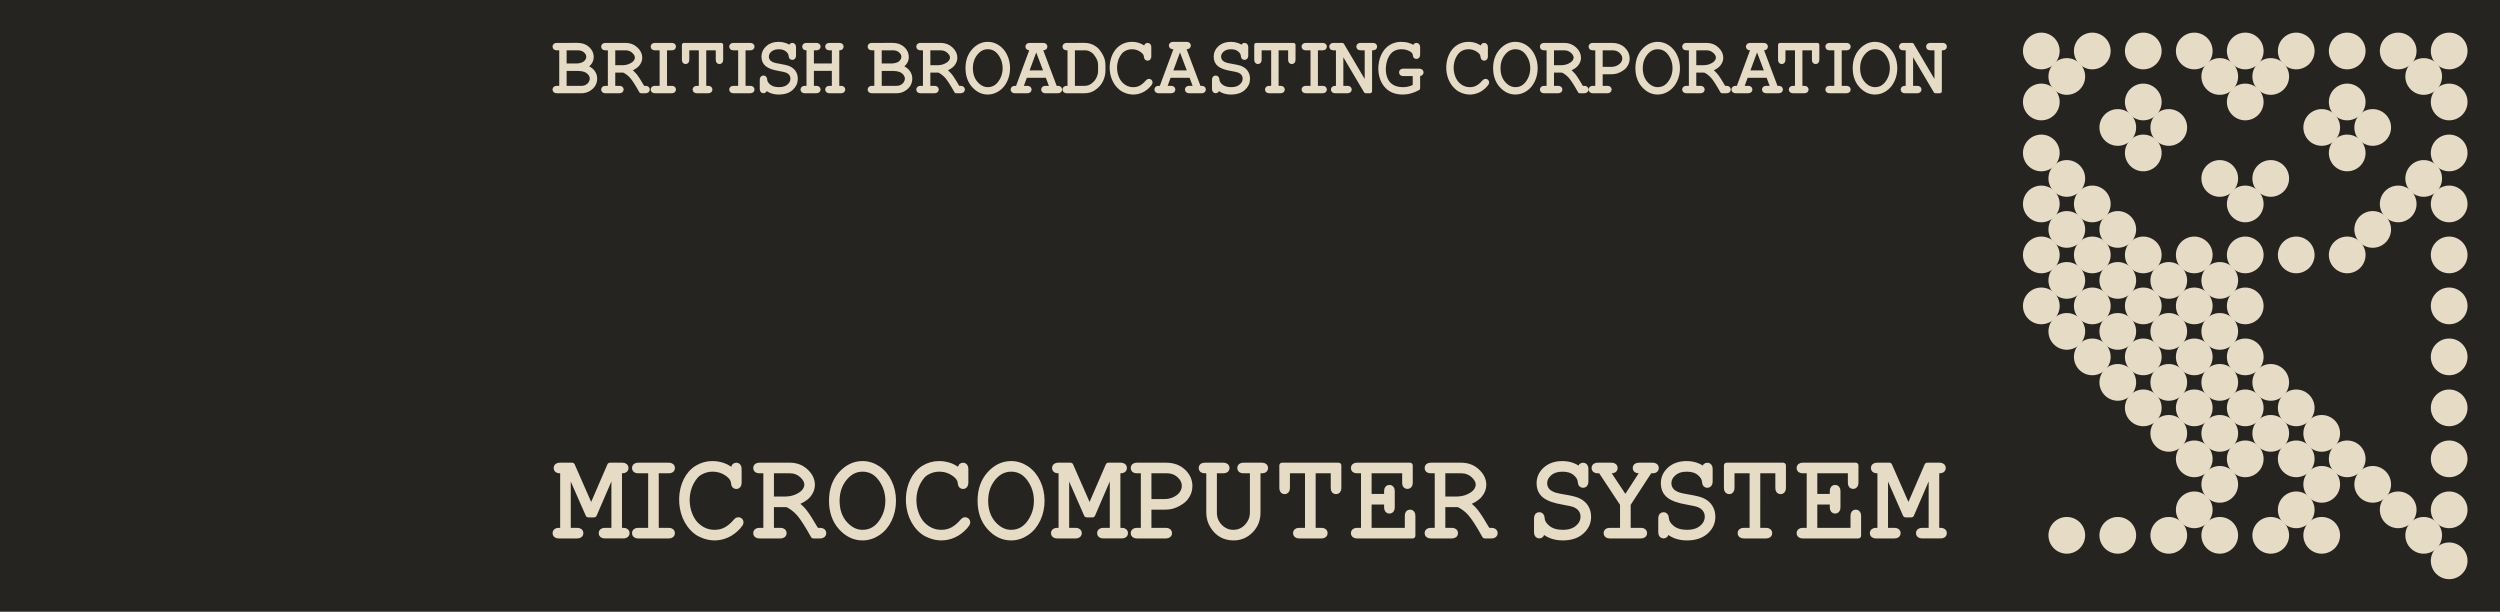 <?xml version="1.0" encoding="UTF-8" standalone="no"?>
<svg
   width="3839"
   height="939.386"
   version="1.1"
   id="svg56"
   sodipodi:docname="bbcmicro.svg"
   xml:space="preserve"
   inkscape:version="1.4 (86a8ad7, 2024-10-11)"
   xmlns:inkscape="http://www.inkscape.org/namespaces/inkscape"
   xmlns:sodipodi="http://sodipodi.sourceforge.net/DTD/sodipodi-0.dtd"
   xmlns:xlink="http://www.w3.org/1999/xlink"
   xmlns="http://www.w3.org/2000/svg"
   xmlns:svg="http://www.w3.org/2000/svg"><sodipodi:namedview
     id="namedview56"
     pagecolor="#ffffff"
     bordercolor="#000000"
     borderopacity="0.25"
     inkscape:showpageshadow="2"
     inkscape:pageopacity="0.0"
     inkscape:pagecheckerboard="0"
     inkscape:deskcolor="#d1d1d1"
     inkscape:zoom="0.37749999"
     inkscape:cx="1961.5895"
     inkscape:cy="278.1457"
     inkscape:window-width="3840"
     inkscape:window-height="2054"
     inkscape:window-x="-11"
     inkscape:window-y="-11"
     inkscape:window-maximized="1"
     inkscape:current-layer="svg56" /><style
     type="text/css"
     id="style1">rect{fill:#262421}circle{fill:#e6dbc4}path{stroke:#e6dbc4;stroke-width:22;fill:none}</style><defs
     id="defs12"><rect
       x="-945.931"
       y="-37.463"
       width="628.737"
       height="255.005"
       id="rect58" /><rect
       x="-986.203"
       y="-25.287"
       width="822.304"
       height="154.533"
       id="rect56" /><circle
       id="x"
       cx="10"
       cy="10"
       r="3.6" /><g
       id="y"><use
         xlink:href="#x"
         id="use1" /><use
         xlink:href="#x"
         x="10"
         id="use2" /><use
         xlink:href="#x"
         x="20"
         id="use3" /><use
         xlink:href="#x"
         x="30"
         id="use4" /></g><g
       id="z"><use
         xlink:href="#y"
         id="use5" /><use
         xlink:href="#x"
         x="40"
         id="use6" /></g><path
       id="c"
       d="m 125,100 c 0,-17 -8,-25 -25,-25 -17,0 -25,8 -25,25 0,17 8,25 25,25 17,0 25,-8 25,-25 z"
       transform="scale(0.1)" /><g
       id="d"><use
         xlink:href="#c"
         id="use7" /><use
         xlink:href="#c"
         x="5"
         y="5"
         id="use8" /></g><g
       id="e"><use
         xlink:href="#d"
         id="use9" /><use
         xlink:href="#d"
         x="10"
         y="10"
         id="use10" /><use
         xlink:href="#d"
         x="20"
         y="20"
         id="use11" /><use
         xlink:href="#c"
         x="30"
         y="30"
         id="use12" /></g></defs><rect
     width="3839"
     height="939.386"
     id="rect12"
     x="0"
     y="0"
     style="stroke-width:17.336" /><g
     id="g48"
     style="fill:#e6dbc4;fill-opacity:1"
     transform="matrix(0.808,0,0,0.808,-6.2420554e-6,0)"><path
       id="path18"
       style="font-size:51.101px;font-family:'Courier New';-inkscape-font-specification:'Courier New';white-space:pre;fill:#e6dbc4;fill-opacity:1;stroke:#e6dbc4;stroke-width:1.09;stroke-linejoin:round;stroke-dasharray:none;stroke-opacity:1;paint-order:stroke fill markers"
       d="m -250.66,91.012 c -1.059,0 -2.044,0.275 -2.954,0.824 -3.8,2.28 -4.165,9.437 -0.165,12.501 0.369,0.282 0.836,0.53 1.401,0.742 0.738,0.275 1.464,0.412 2.178,0.412 0.824,0 1.636,-0.18 2.437,-0.541 0.808,-0.369 1.534,-0.914 2.178,-1.636 0.337,-0.369 0.506,-0.644 0.506,-0.824 0,-0.133 -0.043,-0.243 -0.129,-0.329 -0.086,-0.086 -0.2,-0.129 -0.341,-0.129 -0.165,0 -0.314,0.082 -0.447,0.247 -0.628,0.746 -1.279,1.303 -1.954,1.671 -0.667,0.369 -1.424,0.553 -2.272,0.553 -1.413,0 -2.653,-0.542 -3.72,-1.625 -2.044,-2.238 -2.475,-6.593 -0.035,-9.475 0.298,-0.353 0.698,-0.652 1.201,-0.895 0.675,-0.337 1.393,-0.506 2.154,-0.506 1.161,0 2.197,0.349 3.108,1.047 0.675,0.51 1.032,1.095 1.071,1.754 0.016,0.212 0.067,0.365 0.153,0.459 0.094,0.094 0.208,0.141 0.341,0.141 0.149,0 0.267,-0.051 0.353,-0.153 0.094,-0.102 0.141,-0.275 0.141,-0.518 v -2.743 c 0,-0.235 -0.047,-0.404 -0.141,-0.506 -0.086,-0.102 -0.204,-0.153 -0.353,-0.153 -0.149,0 -0.271,0.051 -0.365,0.153 -0.086,0.102 -0.129,0.271 -0.129,0.506 v 0.695 c -1.177,-1.114 -2.582,-1.672 -4.214,-1.672 z m 29.47,0 c -1.593,0 -2.998,0.675 -4.214,2.025 -1.209,1.35 -1.813,3.088 -1.813,5.214 0,2.119 0.604,3.857 1.813,5.215 1.216,1.35 2.621,2.024 4.214,2.024 1.075,0 2.08,-0.314 3.014,-0.942 0.942,-0.628 1.679,-1.503 2.213,-2.625 0.534,-1.13 0.8,-2.354 0.8,-3.673 0,-1.326 -0.27,-2.55 -0.812,-3.672 -0.534,-1.122 -1.267,-1.997 -2.201,-2.625 -0.934,-0.628 -1.938,-0.942 -3.014,-0.942 z m 15.02,0 c -1.059,3.7e-5 -2.044,0.275 -2.954,0.824 -3.8,2.28 -4.165,9.437 -0.165,12.501 0.369,0.282 0.836,0.53 1.401,0.742 0.738,0.275 1.464,0.412 2.178,0.412 0.824,0 1.636,-0.18 2.436,-0.541 0.808,-0.369 1.534,-0.914 2.178,-1.636 0.337,-0.369 0.506,-0.644 0.506,-0.824 0,-0.133 -0.043,-0.243 -0.129,-0.329 -0.086,-0.086 -0.2,-0.129 -0.341,-0.129 -0.165,0 -0.314,0.082 -0.447,0.247 -0.628,0.746 -1.279,1.303 -1.954,1.671 -0.667,0.369 -1.424,0.553 -2.272,0.553 -1.413,0 -2.652,-0.542 -3.72,-1.625 -2.044,-2.238 -2.475,-6.593 -0.035,-9.475 0.298,-0.353 0.699,-0.652 1.201,-0.895 0.675,-0.337 1.393,-0.506 2.154,-0.506 1.161,0 2.197,0.349 3.107,1.047 0.675,0.51 1.032,1.095 1.071,1.754 0.016,0.212 0.067,0.365 0.153,0.459 0.094,0.094 0.208,0.141 0.341,0.141 0.149,0 0.267,-0.051 0.353,-0.153 0.094,-0.102 0.141,-0.275 0.141,-0.518 v -2.743 c 0,-0.235 -0.047,-0.404 -0.141,-0.506 -0.086,-0.102 -0.204,-0.153 -0.353,-0.153 -0.149,0 -0.271,0.051 -0.365,0.153 -0.086,0.102 -0.13,0.271 -0.13,0.506 v 0.695 c -1.177,-1.114 -2.582,-1.672 -4.214,-1.672 z m 14.131,0 c -1.593,0 -2.998,0.675 -4.214,2.025 -1.208,1.35 -1.813,3.088 -1.813,5.214 0,2.119 0.604,3.857 1.813,5.215 1.216,1.35 2.621,2.024 4.214,2.024 1.075,0 2.079,-0.314 3.013,-0.942 0.942,-0.628 1.679,-1.503 2.213,-2.625 0.534,-1.13 0.8,-2.354 0.8,-3.673 0,-1.326 -0.271,-2.55 -0.812,-3.672 -0.534,-1.122 -1.267,-1.997 -2.201,-2.625 -0.934,-0.628 -1.938,-0.942 -3.013,-0.942 z m 108.18,0 c -1.358,0 -2.452,0.373 -3.284,1.118 -0.824,0.745 -1.236,1.636 -1.236,2.672 0,1.044 0.361,1.848 1.083,2.413 0.722,0.565 1.903,0.985 3.543,1.259 1.193,0.204 1.978,0.389 2.354,0.553 0.541,0.235 0.95,0.557 1.224,0.965 0.275,0.4 0.412,0.859 0.412,1.377 0,0.848 -0.361,1.581 -1.083,2.201 -0.714,0.62 -1.691,0.93 -2.931,0.93 -1.24,0 -2.229,-0.294 -2.966,-0.883 -0.73,-0.596 -1.114,-1.256 -1.153,-1.978 -0.008,-0.212 -0.059,-0.365 -0.153,-0.459 -0.086,-0.094 -0.2,-0.141 -0.341,-0.141 -0.149,0 -0.271,0.051 -0.365,0.153 -0.086,0.102 -0.13,0.275 -0.13,0.518 v 2.731 c 0,0.235 0.047,0.404 0.141,0.506 0.094,0.102 0.212,0.153 0.353,0.153 0.149,0 0.267,-0.051 0.353,-0.153 0.094,-0.102 0.141,-0.271 0.141,-0.506 v -0.565 c 1.028,1.075 2.401,1.613 4.12,1.613 1.53,0 2.747,-0.396 3.649,-1.189 0.902,-0.8 1.353,-1.765 1.353,-2.895 0,-0.738 -0.176,-1.377 -0.529,-1.919 -0.345,-0.541 -0.859,-0.965 -1.542,-1.271 -0.51,-0.228 -1.436,-0.451 -2.778,-0.671 -0.8,-0.133 -1.389,-0.259 -1.766,-0.376 -0.377,-0.126 -0.714,-0.287 -1.012,-0.483 -0.298,-0.204 -0.537,-0.467 -0.718,-0.789 -0.18,-0.322 -0.271,-0.679 -0.271,-1.071 0,-0.761 0.322,-1.42 0.965,-1.978 0.643,-0.565 1.511,-0.847 2.601,-0.847 1.036,0 1.872,0.263 2.507,0.789 0.643,0.526 0.985,1.118 1.024,1.778 0.008,0.212 0.055,0.365 0.141,0.459 0.094,0.094 0.212,0.141 0.353,0.141 0.149,0 0.267,-0.051 0.353,-0.153 0.094,-0.102 0.141,-0.271 0.141,-0.506 v -2.519 c 0,-0.235 -0.047,-0.404 -0.141,-0.506 -0.086,-0.102 -0.204,-0.153 -0.353,-0.153 -0.149,0 -0.271,0.051 -0.365,0.153 -0.086,0.102 -0.13,0.271 -0.13,0.506 v 0.33 c -0.997,-0.871 -2.185,-1.307 -3.566,-1.307 z m 24.378,0 c -1.358,0 -2.452,0.373 -3.284,1.118 -0.824,0.745 -1.236,1.636 -1.236,2.672 0,1.044 0.361,1.848 1.083,2.413 0.722,0.565 1.903,0.985 3.543,1.259 1.193,0.204 1.978,0.389 2.354,0.553 0.541,0.235 0.95,0.557 1.224,0.965 0.275,0.4 0.412,0.859 0.412,1.377 0,0.848 -0.361,1.581 -1.083,2.201 -0.714,0.62 -1.691,0.93 -2.931,0.93 -1.24,0 -2.228,-0.294 -2.966,-0.883 -0.73,-0.596 -1.114,-1.256 -1.154,-1.978 -0.008,-0.212 -0.059,-0.365 -0.153,-0.459 -0.086,-0.094 -0.2,-0.141 -0.341,-0.141 -0.149,0 -0.271,0.051 -0.365,0.153 -0.086,0.102 -0.129,0.275 -0.129,0.518 v 2.731 c 0,0.235 0.047,0.404 0.141,0.506 0.094,0.102 0.212,0.153 0.353,0.153 0.149,0 0.267,-0.051 0.353,-0.153 0.094,-0.102 0.141,-0.271 0.141,-0.506 v -0.565 c 1.028,1.075 2.401,1.613 4.12,1.613 1.53,0 2.747,-0.396 3.649,-1.189 0.902,-0.8 1.354,-1.765 1.354,-2.895 0,-0.738 -0.177,-1.377 -0.53,-1.919 -0.345,-0.541 -0.859,-0.965 -1.542,-1.271 -0.51,-0.228 -1.436,-0.451 -2.778,-0.671 -0.8,-0.133 -1.389,-0.259 -1.766,-0.376 -0.377,-0.126 -0.714,-0.287 -1.012,-0.483 -0.298,-0.204 -0.538,-0.467 -0.718,-0.789 -0.18,-0.322 -0.271,-0.679 -0.271,-1.071 0,-0.761 0.322,-1.42 0.965,-1.978 0.643,-0.565 1.511,-0.847 2.601,-0.847 1.036,0 1.872,0.263 2.507,0.789 0.643,0.526 0.985,1.118 1.024,1.778 0.008,0.212 0.055,0.365 0.141,0.459 0.094,0.094 0.212,0.141 0.353,0.141 0.149,0 0.267,-0.051 0.353,-0.153 0.094,-0.102 0.141,-0.271 0.141,-0.506 v -2.519 c 0,-0.235 -0.047,-0.404 -0.141,-0.506 -0.086,-0.102 -0.204,-0.153 -0.353,-0.153 -0.149,0 -0.271,0.051 -0.365,0.153 -0.086,0.102 -0.129,0.271 -0.129,0.506 v 0.33 c -0.997,-0.871 -2.186,-1.307 -3.567,-1.307 z m -221.109,0.318 c -0.235,0 -0.404,0.047 -0.506,0.141 -0.102,0.086 -0.153,0.204 -0.153,0.353 0,0.149 0.051,0.271 0.153,0.365 0.102,0.086 0.271,0.13 0.506,0.13 h 0.624 v 11.794 h -0.836 c -0.235,0 -0.404,0.047 -0.506,0.141 -0.102,0.086 -0.153,0.204 -0.153,0.353 0,0.141 0.051,0.259 0.153,0.353 0.102,0.094 0.271,0.141 0.506,0.141 h 3.649 c 0.235,0 0.404,-0.047 0.506,-0.141 0.102,-0.094 0.153,-0.212 0.153,-0.353 0,-0.149 -0.051,-0.267 -0.153,-0.353 -0.102,-0.094 -0.271,-0.141 -0.506,-0.141 h -1.824 V 92.318 h 0.188 l 3.802,8.651 h 1.13 l 3.731,-8.651 h 0.212 v 11.794 h -1.825 c -0.243,0 -0.416,0.047 -0.518,0.141 -0.102,0.086 -0.153,0.204 -0.153,0.353 0,0.141 0.051,0.259 0.153,0.353 0.11,0.094 0.282,0.141 0.518,0.141 h 3.637 c 0.243,0 0.416,-0.047 0.518,-0.141 0.102,-0.094 0.153,-0.212 0.153,-0.353 0,-0.149 -0.051,-0.267 -0.153,-0.353 -0.102,-0.094 -0.275,-0.141 -0.518,-0.141 h -0.824 V 92.318 h 0.612 c 0.243,0 0.416,-0.043 0.518,-0.13 0.102,-0.094 0.153,-0.216 0.153,-0.365 0,-0.149 -0.051,-0.267 -0.153,-0.353 -0.102,-0.094 -0.275,-0.141 -0.518,-0.141 h -2.425 l -3.684,8.522 -3.743,-8.522 z m 15.373,0 c -0.235,0 -0.404,0.047 -0.506,0.141 -0.102,0.086 -0.153,0.204 -0.153,0.353 0,0.149 0.051,0.271 0.153,0.365 0.102,0.086 0.271,0.13 0.506,0.13 h 2.518 v 11.794 h -2.518 c -0.235,0 -0.404,0.047 -0.506,0.141 -0.102,0.086 -0.153,0.204 -0.153,0.353 0,0.141 0.051,0.259 0.153,0.353 0.102,0.094 0.271,0.141 0.506,0.141 h 6.025 c 0.235,0 0.404,-0.047 0.506,-0.141 0.102,-0.094 0.153,-0.212 0.153,-0.353 0,-0.149 -0.051,-0.267 -0.153,-0.353 -0.102,-0.094 -0.271,-0.141 -0.506,-0.141 h -2.518 V 92.318 h 2.518 c 0.235,0 0.404,-0.043 0.506,-0.13 0.102,-0.094 0.153,-0.216 0.153,-0.365 0,-0.149 -0.051,-0.267 -0.153,-0.353 -0.102,-0.094 -0.271,-0.141 -0.506,-0.141 z m 23.786,0 c -0.235,0 -0.404,0.047 -0.506,0.141 -0.102,0.086 -0.153,0.204 -0.153,0.353 0,0.149 0.051,0.271 0.153,0.365 0.102,0.086 0.271,0.13 0.506,0.13 h 1.33 v 11.794 h -1.33 c -0.235,0 -0.404,0.047 -0.506,0.141 -0.102,0.086 -0.153,0.204 -0.153,0.353 0,0.141 0.051,0.259 0.153,0.353 0.102,0.094 0.271,0.141 0.506,0.141 h 4.143 c 0.243,0 0.416,-0.047 0.518,-0.141 0.102,-0.094 0.153,-0.212 0.153,-0.353 0,-0.149 -0.051,-0.267 -0.153,-0.353 -0.102,-0.094 -0.275,-0.141 -0.518,-0.141 h -1.825 v -5.156 h 3.143 c 0.871,0.416 1.64,0.996 2.307,1.742 0.675,0.745 1.624,2.213 2.849,4.403 h 1.319 c 0.235,0 0.404,-0.047 0.506,-0.141 0.102,-0.094 0.153,-0.212 0.153,-0.353 0,-0.149 -0.051,-0.267 -0.153,-0.353 -0.102,-0.094 -0.271,-0.141 -0.506,-0.141 h -0.753 c -1.106,-1.899 -1.911,-3.155 -2.413,-3.767 -0.502,-0.612 -1.107,-1.161 -1.813,-1.648 1.224,-0.416 2.095,-0.934 2.613,-1.554 0.526,-0.628 0.789,-1.295 0.789,-2.001 0,-0.981 -0.424,-1.86 -1.271,-2.637 -0.84,-0.785 -1.876,-1.177 -3.108,-1.177 z m 58.633,0 c -0.235,0 -0.404,0.047 -0.506,0.141 -0.102,0.086 -0.153,0.204 -0.153,0.353 0,0.149 0.051,0.271 0.153,0.365 0.102,0.086 0.271,0.13 0.506,0.13 h 0.624 v 11.794 h -0.835 c -0.235,0 -0.404,0.047 -0.506,0.141 -0.102,0.086 -0.153,0.204 -0.153,0.353 0,0.141 0.051,0.259 0.153,0.353 0.102,0.094 0.271,0.141 0.506,0.141 h 3.649 c 0.235,0 0.404,-0.047 0.506,-0.141 0.102,-0.094 0.153,-0.212 0.153,-0.353 0,-0.149 -0.051,-0.267 -0.153,-0.353 -0.102,-0.094 -0.271,-0.141 -0.506,-0.141 h -1.825 V 92.318 h 0.188 l 3.802,8.651 h 1.13 l 3.731,-8.651 h 0.212 v 11.794 h -1.824 c -0.243,0 -0.416,0.047 -0.518,0.141 -0.102,0.086 -0.153,0.204 -0.153,0.353 0,0.141 0.051,0.259 0.153,0.353 0.11,0.094 0.282,0.141 0.518,0.141 h 3.637 c 0.243,0 0.416,-0.047 0.518,-0.141 0.102,-0.094 0.153,-0.212 0.153,-0.353 0,-0.149 -0.051,-0.267 -0.153,-0.353 -0.102,-0.094 -0.274,-0.141 -0.518,-0.141 h -0.824 V 92.318 h 0.612 c 0.243,0 0.416,-0.043 0.518,-0.13 0.102,-0.094 0.153,-0.216 0.153,-0.365 0,-0.149 -0.051,-0.267 -0.153,-0.353 -0.102,-0.094 -0.275,-0.141 -0.518,-0.141 h -2.425 l -3.684,8.522 -3.743,-8.522 z m 15.435,0 c -0.235,0 -0.404,0.047 -0.506,0.141 -0.102,0.086 -0.153,0.204 -0.153,0.353 0,0.149 0.051,0.271 0.153,0.365 0.102,0.086 0.271,0.13 0.506,0.13 h 1.33 v 11.794 h -1.33 c -0.235,0 -0.404,0.047 -0.506,0.141 -0.102,0.086 -0.153,0.204 -0.153,0.353 0,0.141 0.051,0.259 0.153,0.353 0.102,0.094 0.271,0.141 0.506,0.141 h 5.709 c 0.235,0 0.404,-0.047 0.506,-0.141 0.102,-0.094 0.153,-0.212 0.153,-0.353 0,-0.149 -0.051,-0.267 -0.153,-0.353 -0.102,-0.094 -0.271,-0.141 -0.506,-0.141 h -3.39 v -4.661 h 3.096 c 0.675,0 1.24,-0.074 1.695,-0.223 0.628,-0.204 1.236,-0.526 1.825,-0.965 0.392,-0.29 0.726,-0.691 1,-1.201 0.283,-0.51 0.424,-1.083 0.424,-1.718 0,-1.075 -0.431,-2.013 -1.295,-2.813 -0.855,-0.8 -1.962,-1.201 -3.32,-1.201 z m 13.337,0 c -0.235,0 -0.4,0.039 -0.494,0.118 -0.11,0.102 -0.165,0.228 -0.165,0.377 0,0.149 0.051,0.271 0.153,0.365 0.102,0.086 0.271,0.13 0.506,0.13 h 0.836 v 8.263 c 0,0.942 0.239,1.805 0.718,2.59 0.479,0.777 1.06,1.358 1.742,1.742 0.683,0.385 1.464,0.577 2.342,0.577 1.31,0 2.429,-0.471 3.355,-1.413 0.926,-0.942 1.389,-2.107 1.389,-3.496 v -8.263 h 0.836 c 0.235,0 0.404,-0.043 0.506,-0.13 0.102,-0.094 0.153,-0.216 0.153,-0.365 0,-0.149 -0.051,-0.267 -0.153,-0.353 -0.102,-0.094 -0.271,-0.141 -0.506,-0.141 h -3.649 c -0.235,0 -0.404,0.047 -0.506,0.141 -0.102,0.086 -0.153,0.204 -0.153,0.353 0,0.149 0.051,0.271 0.153,0.365 0.102,0.086 0.271,0.13 0.506,0.13 h 1.825 v 8.263 c 0,0.777 -0.204,1.475 -0.612,2.095 -0.4,0.62 -0.871,1.079 -1.412,1.377 -0.534,0.298 -1.126,0.447 -1.778,0.447 -1.02,0 -1.903,-0.381 -2.648,-1.142 -0.745,-0.761 -1.118,-1.687 -1.118,-2.778 v -8.263 h 1.825 c 0.235,0 0.404,-0.043 0.506,-0.13 0.102,-0.094 0.153,-0.216 0.153,-0.365 0,-0.149 -0.051,-0.267 -0.153,-0.353 -0.102,-0.094 -0.271,-0.141 -0.506,-0.141 z m 15.168,0 v 4.414 c 0,0.243 0.047,0.416 0.141,0.518 0.094,0.102 0.212,0.153 0.353,0.153 0.149,0 0.267,-0.051 0.353,-0.153 0.094,-0.102 0.141,-0.275 0.141,-0.518 v -3.425 h 4.049 v 11.794 h -1.694 c -0.235,0 -0.404,0.047 -0.506,0.141 -0.102,0.086 -0.153,0.204 -0.153,0.353 0,0.141 0.051,0.259 0.153,0.353 0.102,0.094 0.271,0.141 0.506,0.141 h 4.389 c 0.235,0 0.405,-0.047 0.506,-0.141 0.102,-0.094 0.153,-0.212 0.153,-0.353 0,-0.149 -0.051,-0.267 -0.153,-0.353 -0.102,-0.094 -0.271,-0.141 -0.506,-0.141 h -1.694 V 92.318 h 4.049 v 3.425 c 0,0.243 0.043,0.416 0.13,0.518 0.094,0.102 0.216,0.153 0.365,0.153 0.149,0 0.267,-0.051 0.353,-0.153 0.094,-0.102 0.141,-0.275 0.141,-0.518 v -4.414 z m 14.696,0 c -0.235,0 -0.404,0.047 -0.506,0.141 -0.102,0.086 -0.153,0.204 -0.153,0.353 0,0.149 0.051,0.271 0.153,0.365 0.102,0.086 0.271,0.13 0.506,0.13 h 1.33 v 11.794 h -1.33 c -0.235,0 -0.404,0.047 -0.506,0.141 -0.102,0.086 -0.153,0.204 -0.153,0.353 0,0.141 0.051,0.259 0.153,0.353 0.102,0.094 0.271,0.141 0.506,0.141 h 10.912 v -3.908 c 0,-0.235 -0.047,-0.404 -0.141,-0.506 -0.086,-0.102 -0.204,-0.153 -0.353,-0.153 -0.149,0 -0.271,0.051 -0.365,0.153 -0.086,0.102 -0.129,0.271 -0.129,0.506 v 2.919 h -7.604 v -5.662 h 3.543 v 1.118 c 0,0.235 0.047,0.404 0.141,0.506 0.094,0.102 0.216,0.153 0.365,0.153 0.141,0 0.259,-0.051 0.353,-0.153 0.094,-0.102 0.141,-0.271 0.141,-0.506 v -3.225 c 0,-0.235 -0.047,-0.404 -0.141,-0.506 -0.094,-0.102 -0.212,-0.153 -0.353,-0.153 -0.149,0 -0.271,0.051 -0.365,0.153 -0.094,0.102 -0.141,0.271 -0.141,0.506 v 1.118 h -3.543 v -5.144 h 7.086 v 2.413 c 0,0.235 0.043,0.404 0.129,0.506 0.094,0.102 0.216,0.153 0.365,0.153 0.149,0 0.267,-0.051 0.353,-0.153 0.094,-0.102 0.141,-0.271 0.141,-0.506 v -3.402 z m 14.467,0 c -0.235,0 -0.404,0.047 -0.506,0.141 -0.102,0.086 -0.153,0.204 -0.153,0.353 0,0.149 0.051,0.271 0.153,0.365 0.102,0.086 0.271,0.13 0.506,0.13 h 1.33 v 11.794 h -1.33 c -0.235,0 -0.404,0.047 -0.506,0.141 -0.102,0.086 -0.153,0.204 -0.153,0.353 0,0.141 0.051,0.259 0.153,0.353 0.102,0.094 0.271,0.141 0.506,0.141 h 4.143 c 0.243,0 0.416,-0.047 0.518,-0.141 0.102,-0.094 0.153,-0.212 0.153,-0.353 0,-0.149 -0.051,-0.267 -0.153,-0.353 -0.102,-0.094 -0.274,-0.141 -0.518,-0.141 h -1.825 v -5.156 h 3.143 c 0.871,0.416 1.64,0.996 2.307,1.742 0.675,0.745 1.624,2.213 2.848,4.403 h 1.318 c 0.235,0 0.404,-0.047 0.506,-0.141 0.102,-0.094 0.153,-0.212 0.153,-0.353 0,-0.149 -0.051,-0.267 -0.153,-0.353 -0.102,-0.094 -0.271,-0.141 -0.506,-0.141 h -0.753 c -1.106,-1.899 -1.911,-3.155 -2.413,-3.767 -0.502,-0.612 -1.107,-1.161 -1.813,-1.648 1.224,-0.416 2.095,-0.934 2.613,-1.554 0.526,-0.628 0.789,-1.295 0.789,-2.001 0,-0.981 -0.424,-1.86 -1.271,-2.637 -0.84,-0.785 -1.876,-1.177 -3.108,-1.177 z m 32.756,0 c -0.235,0 -0.404,0.047 -0.506,0.141 -0.102,0.086 -0.153,0.204 -0.153,0.353 0,0.149 0.051,0.271 0.153,0.365 0.102,0.086 0.271,0.13 0.506,0.13 h 0.589 l 4.343,6.568 v 5.226 h -2.566 c -0.243,0 -0.416,0.047 -0.518,0.141 -0.094,0.086 -0.141,0.204 -0.141,0.353 0,0.141 0.051,0.259 0.153,0.353 0.102,0.094 0.271,0.141 0.506,0.141 h 6.133 c 0.235,0 0.404,-0.047 0.506,-0.141 0.102,-0.094 0.153,-0.212 0.153,-0.353 0,-0.149 -0.051,-0.267 -0.153,-0.353 -0.102,-0.094 -0.271,-0.141 -0.506,-0.141 h -2.566 v -5.226 l 4.273,-6.568 h 0.588 c 0.235,0 0.404,-0.043 0.506,-0.13 0.102,-0.094 0.153,-0.216 0.153,-0.365 0,-0.149 -0.051,-0.267 -0.153,-0.353 -0.102,-0.094 -0.271,-0.141 -0.506,-0.141 h -2.707 c -0.243,0 -0.416,0.047 -0.518,0.141 -0.102,0.086 -0.153,0.204 -0.153,0.353 0,0.149 0.051,0.271 0.153,0.365 0.102,0.086 0.275,0.13 0.518,0.13 h 0.965 l -3.614,5.568 -3.696,-5.568 h 0.977 c 0.235,0 0.404,-0.043 0.506,-0.13 0.102,-0.094 0.153,-0.216 0.153,-0.365 0,-0.149 -0.051,-0.267 -0.153,-0.353 -0.102,-0.094 -0.271,-0.141 -0.506,-0.141 z m 25.316,0 v 4.414 c 0,0.243 0.047,0.416 0.141,0.518 0.094,0.102 0.212,0.153 0.353,0.153 0.149,0 0.267,-0.051 0.353,-0.153 0.094,-0.102 0.141,-0.275 0.141,-0.518 v -3.425 h 4.049 v 11.794 h -1.694 c -0.235,0 -0.404,0.047 -0.506,0.141 -0.102,0.086 -0.153,0.204 -0.153,0.353 0,0.141 0.051,0.259 0.153,0.353 0.102,0.094 0.271,0.141 0.506,0.141 h 4.389 c 0.235,0 0.404,-0.047 0.506,-0.141 0.102,-0.094 0.153,-0.212 0.153,-0.353 0,-0.149 -0.051,-0.267 -0.153,-0.353 -0.102,-0.094 -0.271,-0.141 -0.506,-0.141 h -1.694 V 92.318 h 4.049 v 3.425 c 0,0.243 0.043,0.416 0.129,0.518 0.094,0.102 0.216,0.153 0.365,0.153 0.149,0 0.267,-0.051 0.353,-0.153 0.094,-0.102 0.141,-0.275 0.141,-0.518 v -4.414 z m 14.914,0 c -0.235,0 -0.404,0.047 -0.506,0.141 -0.102,0.086 -0.153,0.204 -0.153,0.353 0,0.149 0.051,0.271 0.153,0.365 0.102,0.086 0.271,0.13 0.506,0.13 h 1.33 v 11.794 h -1.33 c -0.235,0 -0.404,0.047 -0.506,0.141 -0.102,0.086 -0.153,0.204 -0.153,0.353 0,0.141 0.051,0.259 0.153,0.353 0.102,0.094 0.271,0.141 0.506,0.141 h 10.912 v -3.908 c 0,-0.235 -0.047,-0.404 -0.141,-0.506 -0.086,-0.102 -0.204,-0.153 -0.353,-0.153 -0.149,0 -0.271,0.051 -0.365,0.153 -0.086,0.102 -0.13,0.271 -0.13,0.506 v 2.919 h -7.604 v -5.662 h 3.543 v 1.118 c 0,0.235 0.047,0.404 0.141,0.506 0.094,0.102 0.216,0.153 0.365,0.153 0.141,0 0.259,-0.051 0.353,-0.153 0.094,-0.102 0.141,-0.271 0.141,-0.506 v -3.225 c 0,-0.235 -0.047,-0.404 -0.141,-0.506 -0.094,-0.102 -0.212,-0.153 -0.353,-0.153 -0.149,0 -0.271,0.051 -0.365,0.153 -0.094,0.102 -0.141,0.271 -0.141,0.506 v 1.118 h -3.543 v -5.144 h 7.086 v 2.413 c 0,0.235 0.043,0.404 0.129,0.506 0.094,0.102 0.216,0.153 0.365,0.153 0.149,0 0.267,-0.051 0.353,-0.153 0.094,-0.102 0.141,-0.271 0.141,-0.506 v -3.402 z m 14.579,0 c -0.235,0 -0.404,0.047 -0.506,0.141 -0.102,0.086 -0.153,0.204 -0.153,0.353 0,0.149 0.051,0.271 0.153,0.365 0.102,0.086 0.271,0.13 0.506,0.13 h 0.624 v 11.794 h -0.835 c -0.235,0 -0.404,0.047 -0.506,0.141 -0.102,0.086 -0.153,0.204 -0.153,0.353 0,0.141 0.051,0.259 0.153,0.353 0.102,0.094 0.271,0.141 0.506,0.141 h 3.649 c 0.235,0 0.404,-0.047 0.506,-0.141 0.102,-0.094 0.153,-0.212 0.153,-0.353 0,-0.149 -0.051,-0.267 -0.153,-0.353 -0.102,-0.094 -0.271,-0.141 -0.506,-0.141 h -1.825 V 92.318 h 0.188 l 3.802,8.651 h 1.13 l 3.731,-8.651 h 0.212 v 11.794 h -1.824 c -0.243,0 -0.416,0.047 -0.518,0.141 -0.102,0.086 -0.153,0.204 -0.153,0.353 0,0.141 0.051,0.259 0.153,0.353 0.11,0.094 0.282,0.141 0.518,0.141 h 3.637 c 0.243,0 0.416,-0.047 0.518,-0.141 0.102,-0.094 0.153,-0.212 0.153,-0.353 0,-0.149 -0.051,-0.267 -0.153,-0.353 -0.102,-0.094 -0.274,-0.141 -0.518,-0.141 H -10.466 V 92.318 h 0.612 c 0.243,0 0.416,-0.043 0.518,-0.13 0.102,-0.094 0.153,-0.216 0.153,-0.365 0,-0.149 -0.051,-0.267 -0.153,-0.353 -0.102,-0.094 -0.275,-0.141 -0.518,-0.141 h -2.425 l -3.684,8.522 -3.743,-8.522 z m -199.059,0.671 c 1.483,0 2.692,0.639 3.626,1.919 0.934,1.279 1.401,2.723 1.401,4.332 0,1.617 -0.467,3.065 -1.401,4.344 -0.934,1.271 -2.142,1.907 -3.626,1.907 -1.295,0 -2.46,-0.581 -3.496,-1.742 -1.028,-1.169 -1.542,-2.672 -1.542,-4.508 0,-1.726 0.49,-3.198 1.471,-4.414 0.989,-1.224 2.177,-1.836 3.566,-1.836 z m 29.151,0 c 1.483,0 2.692,0.639 3.625,1.919 0.934,1.279 1.401,2.723 1.401,4.332 0,1.617 -0.467,3.065 -1.401,4.344 -0.934,1.271 -2.142,1.907 -3.625,1.907 -1.295,0 -2.46,-0.581 -3.496,-1.742 -1.028,-1.169 -1.542,-2.672 -1.542,-4.508 0,-1.726 0.49,-3.198 1.471,-4.414 0.989,-1.224 2.178,-1.836 3.567,-1.836 z m -47.073,0.318 h 3.637 c 0.95,0 1.754,0.298 2.413,0.895 0.667,0.596 1,1.224 1,1.883 0,0.439 -0.161,0.871 -0.483,1.295 -0.314,0.424 -0.824,0.793 -1.53,1.106 -0.698,0.314 -1.479,0.471 -2.342,0.471 h -2.696 z m 74.068,0 h 3.52 c 1.02,0 1.864,0.31 2.531,0.93 0.667,0.62 1,1.318 1,2.095 0,0.487 -0.149,0.965 -0.447,1.436 -0.29,0.471 -0.757,0.871 -1.401,1.2 -0.636,0.322 -1.318,0.483 -2.048,0.483 h -3.155 z m 57.667,0 h 3.637 c 0.95,0 1.754,0.298 2.413,0.895 0.667,0.596 1,1.224 1,1.883 0,0.439 -0.161,0.871 -0.482,1.295 -0.314,0.424 -0.824,0.793 -1.53,1.106 -0.698,0.314 -1.479,0.471 -2.342,0.471 h -2.696 z"
       transform="matrix(9.686,0,0,9.686,3781.619,0)" /><path
       id="path47"
       style="font-size:31.755px;font-family:'Courier New';-inkscape-font-specification:'Courier New';white-space:pre;fill:#e6dbc4;fill-opacity:1;stroke:#e6dbc4;stroke-width:0.8;stroke-linejoin:round;stroke-dasharray:none;stroke-opacity:1;paint-order:stroke fill markers"
       d="m -237.636,8.609 c -0.895,0 -1.616,0.246 -2.164,0.737 -0.543,0.491 -0.815,1.078 -0.815,1.761 0,0.688 0.238,1.218 0.714,1.59 0.476,0.372 1.254,0.649 2.335,0.83 0.786,0.134 1.304,0.256 1.552,0.365 0.357,0.155 0.626,0.367 0.807,0.636 0.181,0.264 0.272,0.566 0.272,0.907 0,0.559 -0.238,1.042 -0.714,1.451 -0.471,0.409 -1.114,0.613 -1.932,0.613 -0.817,0 -1.469,-0.194 -1.955,-0.582 -0.481,-0.393 -0.734,-0.828 -0.76,-1.303 -0.005,-0.14 -0.039,-0.241 -0.101,-0.303 -0.057,-0.062 -0.132,-0.093 -0.225,-0.093 -0.098,0 -0.178,0.034 -0.24,0.101 -0.057,0.067 -0.085,0.181 -0.085,0.341 v 1.8 c 0,0.155 0.031,0.266 0.093,0.333 0.062,0.067 0.14,0.101 0.233,0.101 0.098,0 0.176,-0.034 0.233,-0.101 0.062,-0.067 0.093,-0.178 0.093,-0.333 v -0.372 c 0.677,0.709 1.583,1.063 2.715,1.063 1.008,0 1.81,-0.261 2.405,-0.784 0.595,-0.528 0.892,-1.164 0.892,-1.908 0,-0.486 -0.116,-0.908 -0.349,-1.264 -0.228,-0.357 -0.566,-0.636 -1.016,-0.838 -0.336,-0.15 -0.947,-0.297 -1.831,-0.442 -0.528,-0.088 -0.915,-0.171 -1.164,-0.248 -0.248,-0.083 -0.471,-0.189 -0.667,-0.318 -0.196,-0.134 -0.354,-0.308 -0.473,-0.52 -0.119,-0.212 -0.178,-0.447 -0.178,-0.706 0,-0.502 0.212,-0.936 0.636,-1.303 0.424,-0.372 0.995,-0.558 1.714,-0.558 0.683,0 1.233,0.173 1.652,0.52 0.424,0.347 0.649,0.737 0.675,1.171 0.005,0.14 0.036,0.24 0.093,0.302 0.062,0.062 0.14,0.093 0.233,0.093 0.098,0 0.176,-0.034 0.233,-0.101 0.062,-0.067 0.093,-0.178 0.093,-0.334 v -1.66 c 0,-0.155 -0.031,-0.266 -0.093,-0.334 -0.057,-0.067 -0.134,-0.101 -0.233,-0.101 -0.098,0 -0.178,0.034 -0.24,0.101 -0.057,0.067 -0.086,0.178 -0.086,0.334 v 0.217 c -0.657,-0.574 -1.44,-0.861 -2.35,-0.861 z m 41.028,0 c -1.05,0 -1.976,0.445 -2.777,1.334 -0.797,0.89 -1.195,2.035 -1.195,3.437 0,1.396 0.398,2.542 1.195,3.437 0.802,0.89 1.728,1.334 2.777,1.334 0.708,0 1.371,-0.207 1.986,-0.621 0.621,-0.414 1.107,-0.99 1.458,-1.73 0.352,-0.745 0.527,-1.551 0.527,-2.42 0,-0.874 -0.178,-1.681 -0.535,-2.42 -0.352,-0.74 -0.835,-1.316 -1.451,-1.73 -0.615,-0.414 -1.277,-0.621 -1.986,-0.621 z m 28.254,0 c -0.698,0 -1.347,0.181 -1.947,0.543 -2.471,1.483 -2.805,6.173 -0.108,8.239 0.243,0.186 0.551,0.349 0.923,0.489 0.486,0.181 0.965,0.272 1.435,0.272 0.543,0 1.078,-0.119 1.606,-0.357 0.533,-0.243 1.011,-0.602 1.435,-1.078 0.222,-0.243 0.334,-0.424 0.334,-0.543 0,-0.088 -0.029,-0.161 -0.085,-0.217 -0.057,-0.057 -0.132,-0.085 -0.225,-0.085 -0.109,0 -0.207,0.054 -0.295,0.163 -0.414,0.491 -0.843,0.859 -1.288,1.102 -0.44,0.243 -0.939,0.365 -1.497,0.365 -0.931,0 -1.748,-0.357 -2.451,-1.071 -1.347,-1.475 -1.631,-4.345 -0.023,-6.245 0.197,-0.233 0.46,-0.429 0.791,-0.59 0.445,-0.222 0.918,-0.334 1.42,-0.334 0.765,0 1.448,0.23 2.048,0.691 0.445,0.336 0.68,0.721 0.706,1.156 0.011,0.14 0.044,0.241 0.101,0.303 0.062,0.062 0.137,0.093 0.225,0.093 0.098,0 0.176,-0.034 0.233,-0.101 0.062,-0.067 0.093,-0.181 0.093,-0.341 V 9.253 c 0,-0.155 -0.031,-0.266 -0.093,-0.334 -0.057,-0.067 -0.135,-0.101 -0.233,-0.101 -0.098,0 -0.179,0.034 -0.241,0.101 -0.057,0.067 -0.085,0.178 -0.085,0.334 v 0.458 c -0.776,-0.734 -1.701,-1.102 -2.777,-1.102 z m 19.448,0 c -0.895,0 -1.616,0.246 -2.164,0.737 -0.543,0.491 -0.814,1.078 -0.814,1.761 0,0.688 0.238,1.218 0.714,1.59 0.476,0.372 1.254,0.649 2.335,0.83 0.786,0.134 1.303,0.256 1.552,0.365 0.357,0.155 0.626,0.367 0.807,0.636 0.181,0.264 0.272,0.566 0.272,0.907 0,0.559 -0.238,1.042 -0.714,1.451 -0.471,0.409 -1.114,0.613 -1.932,0.613 -0.817,0 -1.469,-0.194 -1.955,-0.582 -0.481,-0.393 -0.734,-0.828 -0.76,-1.303 -0.005,-0.14 -0.039,-0.241 -0.101,-0.303 -0.057,-0.062 -0.132,-0.093 -0.225,-0.093 -0.098,0 -0.178,0.034 -0.24,0.101 -0.057,0.067 -0.085,0.181 -0.085,0.341 v 1.8 c 0,0.155 0.031,0.266 0.093,0.333 0.062,0.067 0.14,0.101 0.233,0.101 0.098,0 0.176,-0.034 0.233,-0.101 0.062,-0.067 0.093,-0.178 0.093,-0.333 v -0.372 c 0.677,0.709 1.583,1.063 2.715,1.063 1.008,0 1.81,-0.261 2.405,-0.784 0.595,-0.528 0.892,-1.164 0.892,-1.908 0,-0.486 -0.116,-0.908 -0.349,-1.264 -0.228,-0.357 -0.566,-0.636 -1.016,-0.838 -0.336,-0.15 -0.947,-0.297 -1.831,-0.442 -0.528,-0.088 -0.915,-0.171 -1.163,-0.248 -0.248,-0.083 -0.471,-0.189 -0.667,-0.318 -0.197,-0.134 -0.354,-0.308 -0.473,-0.52 -0.119,-0.212 -0.178,-0.447 -0.178,-0.706 0,-0.502 0.212,-0.936 0.636,-1.303 0.424,-0.372 0.996,-0.558 1.714,-0.558 0.683,0 1.233,0.173 1.652,0.52 0.424,0.347 0.649,0.737 0.675,1.171 0.005,0.14 0.036,0.24 0.093,0.302 0.062,0.062 0.14,0.093 0.233,0.093 0.098,0 0.176,-0.034 0.233,-0.101 0.062,-0.067 0.093,-0.178 0.093,-0.334 v -1.66 c 0,-0.155 -0.031,-0.266 -0.093,-0.334 -0.057,-0.067 -0.134,-0.101 -0.233,-0.101 -0.098,0 -0.178,0.034 -0.24,0.101 -0.057,0.067 -0.085,0.178 -0.085,0.334 v 0.217 c -0.657,-0.574 -1.44,-0.861 -2.351,-0.861 z m 33.409,0 c -0.724,0 -1.394,0.179 -2.009,0.536 -2.732,1.584 -2.976,7.326 0.52,8.696 0.533,0.207 1.148,0.31 1.846,0.31 0.491,0 0.983,-0.07 1.474,-0.21 0.496,-0.14 0.993,-0.346 1.49,-0.621 V 14.528 h -2e-4 c -0.218,-0.138 0.414,-0.008 0.466,-0.023 0.052,-0.021 0.098,-0.059 0.14,-0.116 0.041,-0.057 0.062,-0.119 0.062,-0.186 0,-0.098 -0.034,-0.176 -0.101,-0.233 -0.067,-0.062 -0.178,-0.093 -0.334,-0.093 l -3.134,-0.008 c -0.155,0 -0.266,0.031 -0.334,0.093 -0.067,0.062 -0.101,0.142 -0.101,0.241 0,0.098 0.034,0.178 0.101,0.241 0.067,0.057 0.178,0.085 0.334,0.085 h 2.242 v 2.412 c -0.45,0.207 -0.843,0.352 -1.179,0.435 -0.336,0.083 -0.701,0.124 -1.094,0.124 -1.164,0 -2.076,-0.318 -2.739,-0.954 -1.73,-1.663 -1.254,-5.797 0.776,-6.889 0.486,-0.264 1.029,-0.396 1.629,-0.396 0.636,0 1.223,0.14 1.761,0.419 0.543,0.279 0.83,0.639 0.861,1.078 0.005,0.15 0.036,0.256 0.093,0.318 0.062,0.057 0.137,0.085 0.225,0.085 0.093,0 0.171,-0.031 0.233,-0.093 0.062,-0.067 0.093,-0.181 0.093,-0.341 v -1.474 c 0,-0.155 -0.031,-0.266 -0.093,-0.334 -0.062,-0.067 -0.14,-0.101 -0.233,-0.101 -0.072,0 -0.137,0.021 -0.194,0.062 -0.057,0.036 -0.096,0.08 -0.117,0.132 -0.015,0.052 -0.023,0.204 -0.023,0.458 -0.724,-0.574 -1.611,-0.861 -2.661,-0.861 z m 13.185,0 c -0.698,0 -1.347,0.181 -1.947,0.543 -2.471,1.483 -2.805,6.174 -0.108,8.239 0.243,0.186 0.551,0.349 0.923,0.489 0.486,0.181 0.965,0.272 1.435,0.272 0.543,0 1.078,-0.119 1.606,-0.357 0.533,-0.243 1.011,-0.602 1.435,-1.078 0.222,-0.243 0.334,-0.424 0.334,-0.543 0,-0.088 -0.029,-0.16 -0.085,-0.217 -0.057,-0.057 -0.132,-0.085 -0.225,-0.085 -0.109,0 -0.207,0.054 -0.295,0.163 -0.414,0.491 -0.843,0.858 -1.288,1.102 -0.44,0.243 -0.939,0.365 -1.497,0.365 -0.931,0 -1.748,-0.357 -2.451,-1.071 -1.347,-1.475 -1.631,-4.345 -0.023,-6.245 0.197,-0.233 0.46,-0.429 0.791,-0.59 0.445,-0.222 0.918,-0.334 1.42,-0.334 0.765,0 1.448,0.23 2.048,0.691 0.445,0.336 0.68,0.721 0.706,1.156 0.011,0.14 0.044,0.241 0.101,0.303 0.062,0.062 0.137,0.093 0.225,0.093 0.098,0 0.176,-0.034 0.233,-0.101 0.062,-0.067 0.093,-0.181 0.093,-0.341 V 9.253 c 0,-0.155 -0.031,-0.266 -0.093,-0.334 -0.057,-0.067 -0.134,-0.101 -0.233,-0.101 -0.098,0 -0.179,0.034 -0.241,0.101 -0.057,0.067 -0.085,0.178 -0.085,0.334 v 0.458 h -2.04e-4 c -0.776,-0.734 -1.701,-1.102 -2.777,-1.102 z m 9.228,0 c -1.05,0 -1.976,0.445 -2.777,1.334 -0.796,0.89 -1.194,2.035 -1.194,3.437 0,1.396 0.398,2.542 1.194,3.437 0.802,0.89 1.728,1.334 2.777,1.334 0.709,0 1.37,-0.207 1.986,-0.621 0.621,-0.414 1.107,-0.99 1.458,-1.73 0.352,-0.745 0.528,-1.551 0.528,-2.42 0,-0.874 -0.179,-1.681 -0.535,-2.42 -0.352,-0.74 -0.835,-1.316 -1.451,-1.73 -0.615,-0.414 -1.277,-0.621 -1.986,-0.621 z m 27.917,0 c -1.05,0 -1.976,0.445 -2.777,1.334 -0.796,0.89 -1.195,2.035 -1.195,3.437 0,1.396 0.398,2.542 1.195,3.437 0.802,0.89 1.727,1.334 2.777,1.334 0.709,0 1.371,-0.207 1.986,-0.621 0.621,-0.414 1.107,-0.99 1.458,-1.73 0.352,-0.745 0.527,-1.551 0.527,-2.42 0,-0.874 -0.178,-1.681 -0.535,-2.42 -0.352,-0.74 -0.835,-1.316 -1.451,-1.73 -0.615,-0.414 -1.277,-0.621 -1.986,-0.621 z m 42.641,0 c -1.05,0 -1.976,0.445 -2.777,1.334 -0.796,0.89 -1.194,2.035 -1.194,3.437 0,1.396 0.398,2.542 1.194,3.437 0.802,0.89 1.728,1.334 2.777,1.334 0.709,0 1.371,-0.207 1.986,-0.621 0.621,-0.414 1.107,-0.99 1.458,-1.73 0.352,-0.745 0.527,-1.551 0.527,-2.42 0,-0.874 -0.179,-1.681 -0.535,-2.42 -0.352,-0.74 -0.835,-1.316 -1.451,-1.73 -0.615,-0.414 -1.277,-0.621 -1.986,-0.621 z m -137.713,2.082e-4 c -0.155,0 -0.266,0.031 -0.334,0.093 -0.067,0.057 -0.101,0.135 -0.101,0.233 0,0.093 0.034,0.171 0.101,0.233 0.067,0.062 0.178,0.093 0.334,0.093 h 0.633 c -0.024,0.077 -0.047,0.151 -0.09,0.209 l -2.878,7.773 h -0.504 c -0.155,0 -0.266,0.031 -0.334,0.093 -0.067,0.057 -0.101,0.135 -0.101,0.233 0,0.093 0.034,0.171 0.101,0.233 0.067,0.062 0.178,0.093 0.334,0.093 h 2.436 c 0.155,0 0.266,-0.031 0.334,-0.093 0.067,-0.062 0.101,-0.14 0.101,-0.233 0,-0.098 -0.034,-0.176 -0.101,-0.233 -0.067,-0.062 -0.178,-0.093 -0.334,-0.093 h -1.249 l 0.876,-2.381 h 4.282 l 0.892,2.381 h -1.241 c -0.16,0 -0.274,0.031 -0.342,0.093 -0.067,0.057 -0.101,0.135 -0.101,0.233 0,0.093 0.033,0.171 0.101,0.233 0.067,0.062 0.181,0.093 0.342,0.093 h 2.428 c 0.155,0 0.266,-0.031 0.334,-0.093 0.067,-0.062 0.101,-0.14 0.101,-0.233 0,-0.098 -0.034,-0.176 -0.101,-0.233 -0.067,-0.062 -0.178,-0.093 -0.334,-0.093 h -0.505 l -3.014,-7.982 h 0.572 c 0.155,0 0.266,-0.031 0.334,-0.093 0.067,-0.062 0.101,-0.14 0.101,-0.233 0,-0.098 -0.034,-0.176 -0.101,-0.233 -0.067,-0.062 -0.178,-0.093 -0.334,-0.093 z m -120.932,0.209 c -0.155,0 -0.267,0.031 -0.334,0.093 -0.067,0.057 -0.101,0.135 -0.101,0.233 0,0.098 0.033,0.178 0.101,0.241 0.067,0.057 0.178,0.085 0.334,0.085 h 0.877 v 7.773 h -0.877 c -0.155,0 -0.267,0.031 -0.334,0.093 -0.067,0.057 -0.101,0.135 -0.101,0.233 0,0.093 0.033,0.171 0.101,0.233 0.067,0.062 0.178,0.093 0.334,0.093 h 4.872 c 0.502,0 0.965,-0.127 1.389,-0.38 0.429,-0.253 0.747,-0.559 0.954,-0.915 0.207,-0.362 0.31,-0.76 0.31,-1.195 0,-0.486 -0.158,-0.931 -0.473,-1.334 -0.315,-0.403 -0.812,-0.727 -1.49,-0.97 0.853,-0.491 1.28,-1.135 1.28,-1.932 0,-0.631 -0.256,-1.179 -0.768,-1.645 -0.507,-0.471 -1.166,-0.706 -1.978,-0.706 z m 9.542,0 c -0.155,0 -0.266,0.031 -0.334,0.093 -0.067,0.057 -0.101,0.135 -0.101,0.233 0,0.098 0.033,0.178 0.101,0.241 0.067,0.057 0.179,0.085 0.334,0.085 h 0.877 v 7.773 h -0.877 c -0.155,0 -0.266,0.031 -0.334,0.093 -0.067,0.057 -0.101,0.135 -0.101,0.233 0,0.093 0.033,0.171 0.101,0.233 0.067,0.062 0.179,0.093 0.334,0.093 h 2.731 c 0.16,0 0.274,-0.031 0.341,-0.093 0.067,-0.062 0.101,-0.14 0.101,-0.233 0,-0.098 -0.034,-0.176 -0.101,-0.233 -0.067,-0.062 -0.181,-0.093 -0.341,-0.093 h -1.202 v -3.398 h 2.071 c 0.574,0.274 1.081,0.657 1.521,1.148 0.445,0.491 1.071,1.458 1.877,2.901 h 0.869 c 0.155,0 0.266,-0.031 0.334,-0.093 0.067,-0.062 0.101,-0.14 0.101,-0.233 0,-0.098 -0.034,-0.176 -0.101,-0.233 -0.067,-0.062 -0.178,-0.093 -0.334,-0.093 h -0.497 c -0.729,-1.252 -1.259,-2.079 -1.59,-2.482 -0.331,-0.403 -0.729,-0.765 -1.195,-1.086 0.807,-0.274 1.381,-0.616 1.722,-1.024 0.347,-0.414 0.52,-0.854 0.52,-1.319 0,-0.646 -0.279,-1.226 -0.838,-1.738 -0.553,-0.517 -1.236,-0.776 -2.048,-0.776 z m 9.713,0 c -0.155,0 -0.266,0.031 -0.334,0.093 -0.067,0.057 -0.101,0.135 -0.101,0.233 0,0.098 0.033,0.178 0.101,0.241 0.067,0.057 0.179,0.085 0.334,0.085 h 1.32 v 7.773 h -1.32 c -0.155,0 -0.266,0.031 -0.334,0.093 -0.067,0.057 -0.101,0.135 -0.101,0.233 0,0.093 0.033,0.171 0.101,0.233 0.067,0.062 0.179,0.093 0.334,0.093 h 3.291 c 0.155,0 0.266,-0.031 0.334,-0.093 0.067,-0.062 0.101,-0.14 0.101,-0.233 0,-0.098 -0.033,-0.176 -0.101,-0.233 -0.067,-0.062 -0.178,-0.093 -0.334,-0.093 h -1.32 V 9.47 h 1.32 c 0.155,0 0.266,-0.028 0.334,-0.085 0.067,-0.062 0.101,-0.142 0.101,-0.241 0,-0.098 -0.033,-0.176 -0.101,-0.233 -0.067,-0.062 -0.178,-0.093 -0.334,-0.093 z m 5.689,0 v 2.909 c 0,0.16 0.031,0.274 0.093,0.341 0.062,0.067 0.14,0.101 0.233,0.101 0.098,0 0.176,-0.034 0.233,-0.101 0.062,-0.067 0.093,-0.181 0.093,-0.341 V 9.47 h 2.669 v 7.773 h -0.777 c -0.155,0 -0.266,0.031 -0.334,0.093 -0.067,0.057 -0.101,0.135 -0.101,0.233 0,0.093 0.034,0.171 0.101,0.233 0.067,0.062 0.178,0.093 0.334,0.093 h 2.212 c 0.155,0 0.266,-0.031 0.334,-0.093 0.067,-0.062 0.101,-0.14 0.101,-0.233 0,-0.098 -0.034,-0.176 -0.101,-0.233 -0.067,-0.062 -0.178,-0.093 -0.334,-0.093 h -0.777 V 9.47 h 2.669 v 2.257 c 0,0.16 0.028,0.274 0.085,0.341 0.062,0.067 0.142,0.101 0.241,0.101 0.098,0 0.176,-0.034 0.233,-0.101 0.062,-0.067 0.093,-0.181 0.093,-0.341 V 8.819 Z m 9.721,0 c -0.155,0 -0.266,0.031 -0.334,0.093 -0.067,0.057 -0.101,0.135 -0.101,0.233 0,0.098 0.034,0.178 0.101,0.241 0.067,0.057 0.178,0.085 0.334,0.085 h 1.32 v 7.773 h -1.32 c -0.155,0 -0.266,0.031 -0.334,0.093 -0.067,0.057 -0.101,0.135 -0.101,0.233 0,0.093 0.034,0.171 0.101,0.233 0.067,0.062 0.178,0.093 0.334,0.093 h 3.291 c 0.155,0 0.266,-0.031 0.333,-0.093 0.067,-0.062 0.101,-0.14 0.101,-0.233 0,-0.098 -0.034,-0.176 -0.101,-0.233 -0.067,-0.062 -0.178,-0.093 -0.333,-0.093 h -1.32 V 9.47 h 1.32 c 0.155,0 0.266,-0.028 0.333,-0.085 0.067,-0.062 0.101,-0.142 0.101,-0.241 0,-0.098 -0.034,-0.176 -0.101,-0.233 -0.067,-0.062 -0.178,-0.093 -0.333,-0.093 z m 14.325,0 c -0.16,0 -0.274,0.031 -0.341,0.093 -0.067,0.057 -0.101,0.135 -0.101,0.233 0,0.098 0.033,0.178 0.101,0.241 0.067,0.057 0.181,0.085 0.341,0.085 h 0.403 v 7.773 h -0.737 c -0.155,0 -0.266,0.031 -0.334,0.093 -0.067,0.057 -0.101,0.135 -0.101,0.233 0,0.093 0.034,0.171 0.101,0.233 0.067,0.062 0.179,0.093 0.334,0.093 h 2.265 c 0.155,0 0.266,-0.031 0.333,-0.093 0.067,-0.062 0.101,-0.14 0.101,-0.233 0,-0.098 -0.033,-0.176 -0.101,-0.233 -0.067,-0.062 -0.178,-0.093 -0.333,-0.093 h -0.877 v -3.739 h 4.321 v 3.739 h -0.869 c -0.16,0 -0.274,0.031 -0.341,0.093 -0.062,0.057 -0.093,0.135 -0.093,0.233 0,0.093 0.034,0.171 0.101,0.233 0.067,0.062 0.179,0.093 0.334,0.093 h 2.265 c 0.155,0 0.266,-0.031 0.334,-0.093 0.067,-0.062 0.101,-0.14 0.101,-0.233 0,-0.098 -0.034,-0.176 -0.101,-0.233 -0.067,-0.062 -0.178,-0.093 -0.334,-0.093 h -0.737 V 9.47 h 0.404 c 0.16,0 0.274,-0.028 0.341,-0.085 0.067,-0.062 0.101,-0.142 0.101,-0.241 0,-0.098 -0.033,-0.176 -0.101,-0.233 -0.067,-0.062 -0.181,-0.093 -0.341,-0.093 h -1.932 c -0.16,0 -0.274,0.031 -0.341,0.093 -0.062,0.057 -0.093,0.135 -0.093,0.233 0,0.098 0.034,0.178 0.101,0.241 0.067,0.057 0.179,0.085 0.334,0.085 h 0.869 v 3.382 h -4.321 v -3.382 h 0.876 c 0.155,0 0.266,-0.028 0.333,-0.085 0.067,-0.062 0.101,-0.142 0.101,-0.241 0,-0.098 -0.034,-0.176 -0.101,-0.233 -0.067,-0.062 -0.178,-0.093 -0.333,-0.093 z m 12.836,0 c -0.155,0 -0.266,0.031 -0.334,0.093 -0.067,0.057 -0.101,0.135 -0.101,0.233 0,0.098 0.034,0.178 0.101,0.241 0.067,0.057 0.178,0.085 0.334,0.085 h 0.876 v 7.773 h -0.876 c -0.155,0 -0.266,0.031 -0.334,0.093 -0.067,0.057 -0.101,0.135 -0.101,0.233 0,0.093 0.034,0.171 0.101,0.233 0.067,0.062 0.178,0.093 0.334,0.093 h 4.872 c 0.502,0 0.964,-0.127 1.389,-0.38 0.429,-0.253 0.747,-0.559 0.954,-0.915 0.207,-0.362 0.31,-0.76 0.31,-1.195 0,-0.486 -0.158,-0.931 -0.473,-1.334 -0.315,-0.403 -0.812,-0.727 -1.49,-0.97 0.853,-0.491 1.28,-1.135 1.28,-1.932 0,-0.631 -0.256,-1.179 -0.768,-1.645 -0.507,-0.471 -1.166,-0.706 -1.978,-0.706 z m 9.542,0 c -0.155,0 -0.266,0.031 -0.334,0.093 -0.067,0.057 -0.101,0.135 -0.101,0.233 0,0.098 0.034,0.178 0.101,0.241 0.067,0.057 0.178,0.085 0.334,0.085 h 0.877 v 7.773 h -0.877 c -0.155,0 -0.266,0.031 -0.334,0.093 -0.067,0.057 -0.101,0.135 -0.101,0.233 0,0.093 0.034,0.171 0.101,0.233 0.067,0.062 0.178,0.093 0.334,0.093 h 2.731 c 0.16,0 0.274,-0.031 0.341,-0.093 0.067,-0.062 0.101,-0.14 0.101,-0.233 0,-0.098 -0.034,-0.176 -0.101,-0.233 -0.067,-0.062 -0.181,-0.093 -0.341,-0.093 h -1.203 v -3.398 h 2.071 c 0.574,0.274 1.081,0.657 1.521,1.148 0.445,0.491 1.07,1.458 1.877,2.901 h 0.869 c 0.155,0 0.266,-0.031 0.334,-0.093 0.067,-0.062 0.101,-0.14 0.101,-0.233 0,-0.098 -0.034,-0.176 -0.101,-0.233 -0.067,-0.062 -0.178,-0.093 -0.334,-0.093 h -0.496 c -0.729,-1.252 -1.26,-2.079 -1.591,-2.482 -0.331,-0.403 -0.729,-0.765 -1.194,-1.086 0.807,-0.274 1.381,-0.616 1.722,-1.024 0.347,-0.414 0.52,-0.854 0.52,-1.319 0,-0.646 -0.279,-1.226 -0.838,-1.738 -0.553,-0.517 -1.236,-0.776 -2.048,-0.776 z m 21.415,0 c -0.155,0 -0.266,0.031 -0.333,0.093 -0.067,0.057 -0.101,0.135 -0.101,0.233 0,0.093 0.034,0.171 0.101,0.233 0.067,0.062 0.178,0.093 0.333,0.093 h 0.485 l -2.878,7.773 h -0.504 c -0.155,0 -0.266,0.031 -0.334,0.093 -0.067,0.057 -0.101,0.135 -0.101,0.233 0,0.093 0.034,0.171 0.101,0.233 0.067,0.062 0.178,0.093 0.334,0.093 h 2.436 c 0.155,0 0.266,-0.031 0.334,-0.093 0.067,-0.062 0.101,-0.14 0.101,-0.233 0,-0.098 -0.034,-0.176 -0.101,-0.233 -0.067,-0.062 -0.178,-0.093 -0.334,-0.093 h -1.249 l 0.876,-2.381 h 4.282 l 0.892,2.381 h -1.241 c -0.16,0 -0.274,0.031 -0.341,0.093 -0.067,0.057 -0.101,0.135 -0.101,0.233 0,0.093 0.034,0.171 0.101,0.233 0.067,0.062 0.181,0.093 0.341,0.093 h 2.428 c 0.155,0 0.266,-0.031 0.334,-0.093 0.067,-0.062 0.101,-0.14 0.101,-0.233 0,-0.098 -0.033,-0.176 -0.101,-0.233 -0.067,-0.062 -0.178,-0.093 -0.334,-0.093 h -0.504 l -2.935,-7.773 h 0.551 c 0.155,0 0.266,-0.031 0.334,-0.093 0.067,-0.062 0.101,-0.14 0.101,-0.233 0,-0.098 -0.034,-0.176 -0.101,-0.233 -0.067,-0.062 -0.178,-0.093 -0.334,-0.093 z m 7.273,0 c -0.155,0 -0.266,0.031 -0.334,0.093 -0.067,0.057 -0.101,0.135 -0.101,0.233 0,0.098 0.034,0.178 0.101,0.241 0.067,0.057 0.178,0.085 0.334,0.085 h 0.551 v 7.773 h -0.551 c -0.155,0 -0.266,0.031 -0.334,0.093 -0.067,0.057 -0.101,0.135 -0.101,0.233 0,0.093 0.034,0.171 0.101,0.233 0.067,0.062 0.178,0.093 0.334,0.093 h 3.506 c 0.672,0 1.264,-0.171 1.776,-0.512 0.688,-0.465 1.179,-1.011 1.474,-1.637 0.295,-0.626 0.442,-1.272 0.442,-1.94 v -0.9 c 0,-0.543 -0.075,-1.014 -0.225,-1.412 -0.212,-0.548 -0.522,-1.068 -0.931,-1.559 -0.238,-0.29 -0.584,-0.548 -1.039,-0.776 -0.45,-0.228 -0.949,-0.342 -1.497,-0.342 z m 37.19,0 v 2.909 c 0,0.16 0.031,0.274 0.093,0.341 0.062,0.067 0.14,0.101 0.233,0.101 0.098,0 0.176,-0.034 0.233,-0.101 0.062,-0.067 0.093,-0.181 0.093,-0.341 V 9.47 h 2.669 v 7.773 h -0.777 c -0.155,0 -0.266,0.031 -0.334,0.093 -0.067,0.057 -0.101,0.135 -0.101,0.233 0,0.093 0.034,0.171 0.101,0.233 0.067,0.062 0.178,0.093 0.334,0.093 h 2.213 c 0.155,0 0.266,-0.031 0.334,-0.093 0.067,-0.062 0.101,-0.14 0.101,-0.233 0,-0.098 -0.034,-0.176 -0.101,-0.233 -0.067,-0.062 -0.178,-0.093 -0.334,-0.093 h -0.777 V 9.47 h 2.669 v 2.257 c 0,0.16 0.028,0.274 0.085,0.341 0.062,0.067 0.142,0.101 0.241,0.101 0.098,0 0.176,-0.034 0.233,-0.101 0.062,-0.067 0.093,-0.181 0.093,-0.341 V 8.819 Z m 9.721,0 c -0.155,0 -0.266,0.031 -0.334,0.093 -0.067,0.057 -0.101,0.135 -0.101,0.233 0,0.098 0.034,0.178 0.101,0.241 0.067,0.057 0.178,0.085 0.334,0.085 h 1.32 v 7.773 h -1.32 c -0.155,0 -0.266,0.031 -0.334,0.093 -0.067,0.057 -0.101,0.135 -0.101,0.233 0,0.093 0.034,0.171 0.101,0.233 0.067,0.062 0.178,0.093 0.334,0.093 h 3.291 c 0.155,0 0.266,-0.031 0.334,-0.093 0.067,-0.062 0.101,-0.14 0.101,-0.233 0,-0.098 -0.034,-0.176 -0.101,-0.233 -0.067,-0.062 -0.178,-0.093 -0.334,-0.093 h -1.32 V 9.47 h 1.32 c 0.155,0 0.266,-0.028 0.334,-0.085 0.067,-0.062 0.101,-0.142 0.101,-0.241 0,-0.098 -0.034,-0.176 -0.101,-0.233 -0.067,-0.062 -0.178,-0.093 -0.334,-0.093 z m 5.432,0 c -0.155,0 -0.266,0.031 -0.334,0.093 -0.067,0.057 -0.101,0.135 -0.101,0.233 0,0.098 0.034,0.178 0.101,0.241 0.067,0.057 0.178,0.085 0.334,0.085 h 0.876 v 7.773 h -0.543 c -0.16,0 -0.274,0.031 -0.342,0.093 -0.067,0.057 -0.101,0.135 -0.101,0.233 0,0.093 0.034,0.171 0.101,0.233 0.067,0.062 0.181,0.093 0.342,0.093 h 2.397 c 0.16,0 0.274,-0.031 0.342,-0.093 0.067,-0.062 0.101,-0.14 0.101,-0.233 0,-0.098 -0.033,-0.176 -0.101,-0.233 -0.067,-0.062 -0.181,-0.093 -0.342,-0.093 h -1.202 V 9.773 l 4.802,8.122 h 0.838 V 9.47 h 0.551 c 0.155,0 0.266,-0.028 0.334,-0.085 0.067,-0.062 0.101,-0.142 0.101,-0.241 0,-0.098 -0.034,-0.176 -0.101,-0.233 -0.067,-0.062 -0.178,-0.093 -0.334,-0.093 h -2.405 c -0.16,0 -0.274,0.031 -0.341,0.093 -0.062,0.057 -0.093,0.135 -0.093,0.233 0,0.098 0.034,0.178 0.101,0.241 0.067,0.057 0.178,0.085 0.334,0.085 h 1.202 v 7.486 l -4.81,-8.138 z m 41.331,0 c -0.155,0 -0.266,0.031 -0.334,0.093 -0.067,0.057 -0.101,0.135 -0.101,0.233 0,0.098 0.034,0.178 0.101,0.241 0.067,0.057 0.178,0.085 0.334,0.085 h 0.877 v 7.773 h -0.877 c -0.155,0 -0.266,0.031 -0.334,0.093 -0.067,0.057 -0.101,0.135 -0.101,0.233 0,0.093 0.034,0.171 0.101,0.233 0.067,0.062 0.178,0.093 0.334,0.093 h 2.731 c 0.16,0 0.274,-0.031 0.341,-0.093 0.067,-0.062 0.101,-0.14 0.101,-0.233 0,-0.098 -0.034,-0.176 -0.101,-0.233 -0.067,-0.062 -0.181,-0.093 -0.341,-0.093 h -1.202 v -3.398 h 2.071 c 0.574,0.274 1.081,0.657 1.521,1.148 0.445,0.491 1.07,1.458 1.877,2.901 h 0.869 c 0.155,0 0.266,-0.031 0.334,-0.093 0.067,-0.062 0.101,-0.14 0.101,-0.233 0,-0.098 -0.034,-0.176 -0.101,-0.233 -0.067,-0.062 -0.178,-0.093 -0.334,-0.093 h -0.496 c -0.729,-1.252 -1.26,-2.079 -1.591,-2.482 -0.331,-0.403 -0.729,-0.765 -1.194,-1.086 0.807,-0.274 1.381,-0.616 1.722,-1.024 0.346,-0.414 0.52,-0.854 0.52,-1.319 0,-0.646 -0.279,-1.226 -0.838,-1.738 -0.553,-0.517 -1.236,-0.776 -2.048,-0.776 z m 9.554,0 c -0.155,0 -0.266,0.031 -0.333,0.093 -0.067,0.057 -0.101,0.135 -0.101,0.233 0,0.098 0.034,0.178 0.101,0.241 0.067,0.057 0.178,0.085 0.333,0.085 h 0.877 v 7.773 h -0.877 c -0.155,0 -0.266,0.031 -0.333,0.093 -0.067,0.057 -0.101,0.135 -0.101,0.233 0,0.093 0.034,0.171 0.101,0.233 0.067,0.062 0.178,0.093 0.333,0.093 h 2.848 c 0.155,0 0.266,-0.031 0.334,-0.093 0.067,-0.062 0.101,-0.14 0.101,-0.233 0,-0.098 -0.034,-0.176 -0.101,-0.233 -0.067,-0.062 -0.178,-0.093 -0.334,-0.093 h -1.32 v -3.072 h 2.04 c 0.445,0 0.817,-0.049 1.117,-0.147 0.414,-0.134 0.814,-0.347 1.202,-0.636 0.259,-0.191 0.478,-0.455 0.659,-0.791 0.186,-0.336 0.279,-0.714 0.279,-1.133 0,-0.709 -0.284,-1.327 -0.853,-1.854 -0.564,-0.528 -1.293,-0.791 -2.188,-0.791 z m 18.363,0 c -0.155,0 -0.266,0.031 -0.334,0.093 -0.067,0.057 -0.101,0.135 -0.101,0.233 0,0.098 0.034,0.178 0.101,0.241 0.067,0.057 0.178,0.085 0.334,0.085 h 0.877 v 7.773 h -0.877 c -0.155,0 -0.266,0.031 -0.334,0.093 -0.067,0.057 -0.101,0.135 -0.101,0.233 0,0.093 0.034,0.171 0.101,0.233 0.067,0.062 0.178,0.093 0.334,0.093 h 2.731 c 0.16,0 0.274,-0.031 0.341,-0.093 0.067,-0.062 0.101,-0.14 0.101,-0.233 0,-0.098 -0.034,-0.176 -0.101,-0.233 -0.067,-0.062 -0.181,-0.093 -0.341,-0.093 h -1.202 v -3.398 h 2.071 c 0.574,0.274 1.081,0.657 1.521,1.148 0.445,0.491 1.07,1.458 1.877,2.901 h 0.869 c 0.155,0 0.266,-0.031 0.334,-0.093 0.067,-0.062 0.101,-0.14 0.101,-0.233 0,-0.098 -0.034,-0.176 -0.101,-0.233 -0.067,-0.062 -0.178,-0.093 -0.334,-0.093 h -0.496 c -0.729,-1.252 -1.259,-2.079 -1.59,-2.482 -0.331,-0.403 -0.729,-0.765 -1.195,-1.086 0.807,-0.274 1.381,-0.616 1.722,-1.024 0.346,-0.414 0.52,-0.854 0.52,-1.319 0,-0.646 -0.279,-1.226 -0.838,-1.738 -0.553,-0.517 -1.236,-0.776 -2.048,-0.776 z m 18.375,0 v 2.909 c 0,0.16 0.031,0.274 0.093,0.341 0.062,0.067 0.14,0.101 0.233,0.101 0.098,0 0.176,-0.034 0.233,-0.101 0.062,-0.067 0.093,-0.181 0.093,-0.341 V 9.47 h 2.669 v 7.773 h -0.777 c -0.155,0 -0.266,0.031 -0.334,0.093 -0.067,0.057 -0.101,0.135 -0.101,0.233 0,0.093 0.034,0.171 0.101,0.233 0.067,0.062 0.178,0.093 0.334,0.093 h 2.213 c 0.155,0 0.266,-0.031 0.334,-0.093 0.067,-0.062 0.101,-0.14 0.101,-0.233 0,-0.098 -0.033,-0.176 -0.101,-0.233 -0.067,-0.062 -0.178,-0.093 -0.334,-0.093 h -0.777 V 9.47 h 2.669 v 2.257 c 0,0.16 0.028,0.274 0.085,0.341 0.062,0.067 0.142,0.101 0.241,0.101 0.098,0 0.176,-0.034 0.233,-0.101 0.062,-0.067 0.093,-0.181 0.093,-0.341 V 8.819 Z m 9.721,0 c -0.155,0 -0.266,0.031 -0.334,0.093 -0.067,0.057 -0.101,0.135 -0.101,0.233 0,0.098 0.034,0.178 0.101,0.241 0.067,0.057 0.178,0.085 0.334,0.085 h 1.32 v 7.773 h -1.32 c -0.155,0 -0.266,0.031 -0.334,0.093 -0.067,0.057 -0.101,0.135 -0.101,0.233 0,0.093 0.034,0.171 0.101,0.233 0.067,0.062 0.178,0.093 0.334,0.093 h 3.291 c 0.155,0 0.266,-0.031 0.334,-0.093 0.067,-0.062 0.101,-0.14 0.101,-0.233 0,-0.098 -0.034,-0.176 -0.101,-0.233 -0.067,-0.062 -0.178,-0.093 -0.334,-0.093 h -1.32 V 9.47 h 1.32 c 0.155,0 0.266,-0.028 0.334,-0.085 0.067,-0.062 0.101,-0.142 0.101,-0.241 0,-0.098 -0.034,-0.176 -0.101,-0.233 -0.067,-0.062 -0.178,-0.093 -0.334,-0.093 z m 14.448,0 c -0.155,0 -0.266,0.031 -0.334,0.093 -0.067,0.057 -0.101,0.135 -0.101,0.233 0,0.098 0.034,0.178 0.101,0.241 0.067,0.057 0.178,0.085 0.334,0.085 h 0.877 v 7.773 h -0.543 c -0.16,0 -0.274,0.031 -0.342,0.093 -0.067,0.057 -0.101,0.135 -0.101,0.233 0,0.093 0.034,0.171 0.101,0.233 0.067,0.062 0.181,0.093 0.342,0.093 h 2.397 c 0.16,0 0.274,-0.031 0.341,-0.093 0.067,-0.062 0.101,-0.14 0.101,-0.233 0,-0.098 -0.034,-0.176 -0.101,-0.233 -0.067,-0.062 -0.181,-0.093 -0.341,-0.093 h -1.203 V 9.773 l 4.802,8.122 h 0.838 V 9.47 h 0.551 c 0.155,0 0.266,-0.028 0.333,-0.085 0.067,-0.062 0.101,-0.142 0.101,-0.241 0,-0.098 -0.034,-0.176 -0.101,-0.233 -0.067,-0.062 -0.178,-0.093 -0.333,-0.093 h -2.405 c -0.16,0 -0.274,0.031 -0.341,0.093 -0.062,0.057 -0.093,0.135 -0.093,0.233 0,0.098 0.033,0.178 0.101,0.241 0.067,0.057 0.178,0.085 0.334,0.085 h 1.203 v 7.486 l -4.81,-8.138 z m -30.036,0.004 c -0.155,0 -0.266,0.031 -0.334,0.093 -0.067,0.057 -0.101,0.135 -0.101,0.233 0,0.093 0.034,0.171 0.101,0.233 0.067,0.062 0.178,0.093 0.334,0.093 h 0.543 l -2.877,7.769 h -0.504 c -0.155,0 -0.266,0.031 -0.334,0.093 -0.067,0.057 -0.101,0.135 -0.101,0.233 0,0.093 0.034,0.171 0.101,0.233 0.067,0.062 0.178,0.093 0.334,0.093 h 2.436 c 0.155,0 0.266,-0.031 0.334,-0.093 0.067,-0.062 0.101,-0.14 0.101,-0.233 0,-0.098 -0.033,-0.176 -0.101,-0.233 -0.067,-0.062 -0.178,-0.093 -0.334,-0.093 h -1.249 l 0.876,-2.381 h 4.282 l 0.892,2.381 h -1.241 c -0.16,0 -0.274,0.031 -0.341,0.093 -0.067,0.057 -0.101,0.135 -0.101,0.233 0,0.093 0.034,0.171 0.101,0.233 0.067,0.062 0.181,0.093 0.341,0.093 h 2.428 c 0.155,0 0.266,-0.031 0.334,-0.093 0.067,-0.062 0.101,-0.14 0.101,-0.233 0,-0.098 -0.034,-0.176 -0.101,-0.233 -0.067,-0.062 -0.178,-0.093 -0.334,-0.093 h -0.504 L -44.867,9.474 h 0.49 c 0.155,0 0.266,-0.031 0.334,-0.093 0.067,-0.062 0.101,-0.14 0.101,-0.233 0,-0.098 -0.033,-0.176 -0.101,-0.233 -0.067,-0.062 -0.178,-0.093 -0.334,-0.093 z M -196.608,9.261 c 0.977,0 1.774,0.421 2.389,1.264 0.615,0.843 0.923,1.795 0.923,2.855 0,1.065 -0.308,2.019 -0.923,2.862 -0.615,0.838 -1.412,1.257 -2.389,1.257 -0.853,0 -1.622,-0.383 -2.304,-1.148 -0.677,-0.771 -1.016,-1.761 -1.016,-2.971 0,-1.138 0.323,-2.107 0.97,-2.909 0.652,-0.807 1.435,-1.21 2.351,-1.21 z m 103.524,0 c 0.977,0 1.774,0.421 2.389,1.264 0.615,0.843 0.923,1.795 0.923,2.855 0,1.065 -0.308,2.019 -0.923,2.862 -0.615,0.838 -1.412,1.257 -2.389,1.257 -0.853,0 -1.621,-0.383 -2.304,-1.148 -0.677,-0.771 -1.016,-1.761 -1.016,-2.971 0,-1.138 0.323,-2.107 0.97,-2.909 0.652,-0.807 1.435,-1.21 2.351,-1.21 z m 27.917,0 c 0.977,0 1.774,0.421 2.389,1.264 0.615,0.843 0.923,1.795 0.923,2.855 0,1.065 -0.308,2.019 -0.923,2.862 -0.615,0.838 -1.412,1.257 -2.389,1.257 -0.853,0 -1.621,-0.383 -2.304,-1.148 -0.678,-0.771 -1.016,-1.761 -1.016,-2.971 0,-1.138 0.323,-2.107 0.97,-2.909 0.652,-0.807 1.435,-1.21 2.351,-1.21 z m 42.641,0 c 0.977,0 1.774,0.421 2.389,1.264 0.615,0.843 0.923,1.795 0.923,2.855 0,1.065 -0.308,2.019 -0.923,2.862 -0.615,0.838 -1.412,1.257 -2.389,1.257 -0.853,0 -1.621,-0.383 -2.304,-1.148 -0.677,-0.771 -1.016,-1.761 -1.016,-2.971 0,-1.138 0.323,-2.107 0.97,-2.909 0.652,-0.807 1.435,-1.21 2.351,-1.21 z M -279.643,9.47 h 2.584 c 0.615,0 1.115,0.173 1.497,0.52 0.383,0.341 0.574,0.716 0.574,1.125 0,0.284 -0.088,0.564 -0.264,0.838 -0.176,0.274 -0.421,0.484 -0.737,0.628 -0.409,0.181 -0.859,0.272 -1.35,0.272 h -2.304 z m 9.542,0 h 2.397 c 0.626,0 1.156,0.196 1.59,0.59 0.44,0.393 0.659,0.807 0.659,1.241 0,0.29 -0.106,0.574 -0.318,0.854 -0.207,0.279 -0.543,0.522 -1.009,0.729 -0.46,0.207 -0.975,0.31 -1.544,0.31 h -1.776 z m 52.283,0 h 2.583 c 0.615,0 1.115,0.173 1.497,0.52 0.383,0.341 0.574,0.716 0.574,1.125 0,0.284 -0.088,0.564 -0.264,0.838 -0.176,0.274 -0.422,0.484 -0.737,0.628 -0.409,0.181 -0.858,0.272 -1.35,0.272 h -2.304 z m 9.542,0 h 2.397 c 0.626,0 1.156,0.196 1.591,0.59 0.44,0.393 0.659,0.807 0.659,1.241 0,0.29 -0.106,0.574 -0.318,0.854 -0.207,0.279 -0.543,0.522 -1.008,0.729 -0.46,0.207 -0.975,0.31 -1.544,0.31 h -1.777 z m 21.047,0 h 0.24 l 1.8,4.74 h -3.786 z m 7.316,0 h 2.366 c 0.419,0 0.81,0.096 1.172,0.287 0.362,0.186 0.636,0.393 0.822,0.621 0.341,0.414 0.605,0.851 0.791,1.311 0.129,0.315 0.194,0.675 0.194,1.078 v 1.179 c 0,0.486 -0.122,0.98 -0.365,1.482 -0.238,0.497 -0.597,0.923 -1.078,1.28 -0.476,0.357 -0.988,0.535 -1.536,0.535 h -2.366 z m 20.891,0 h 0.241 l 1.8,4.74 h -3.786 z m 73.11,0 h 2.397 c 0.626,0 1.156,0.196 1.59,0.59 0.44,0.393 0.659,0.807 0.659,1.241 0,0.29 -0.106,0.574 -0.318,0.854 -0.207,0.279 -0.543,0.522 -1.008,0.729 -0.46,0.207 -0.975,0.31 -1.544,0.31 h -1.776 z m 9.554,0 h 2.319 c 0.672,0 1.228,0.204 1.668,0.613 0.44,0.409 0.66,0.869 0.66,1.381 0,0.321 -0.099,0.636 -0.295,0.946 -0.191,0.31 -0.499,0.574 -0.923,0.792 -0.419,0.212 -0.869,0.318 -1.35,0.318 h -2.079 z m 18.363,0 h 2.397 c 0.626,0 1.156,0.196 1.59,0.59 0.44,0.393 0.659,0.807 0.659,1.241 0,0.29 -0.106,0.574 -0.318,0.854 -0.207,0.279 -0.543,0.522 -1.008,0.729 -0.46,0.207 -0.975,0.31 -1.544,0.31 h -1.776 z m 12.197,0.004 h 0.243 l 1.799,4.736 h -3.786 z m -233.845,4.038 h 2.343 c 0.719,0 1.282,0.08 1.691,0.241 0.409,0.16 0.727,0.395 0.954,0.706 0.233,0.31 0.349,0.631 0.349,0.962 0,0.295 -0.08,0.579 -0.24,0.853 -0.16,0.274 -0.396,0.505 -0.706,0.691 -0.31,0.186 -0.675,0.279 -1.094,0.279 h -3.297 z m 61.826,0 h 2.343 c 0.719,0 1.282,0.08 1.691,0.241 0.409,0.16 0.727,0.395 0.954,0.706 0.233,0.31 0.349,0.631 0.349,0.962 0,0.295 -0.08,0.579 -0.24,0.853 -0.16,0.274 -0.396,0.505 -0.706,0.691 -0.31,0.186 -0.675,0.279 -1.094,0.279 h -3.297 z"
       transform="matrix(9.686,0,0,9.686,3781.619,0)" /></g><g
     transform="matrix(7.829,0,0,7.829,3056.345,0)"
     id="g145"
     inkscape:label="g1"
     style="fill:#e6dbc4;fill-opacity:1;stroke:none;stroke-width:0;stroke-dasharray:none;stroke-opacity:1"><circle
       id="circle48"
       cx="50"
       cy="10"
       r="3.6"
       style="fill:#e6dbc4;fill-opacity:1;stroke:none;stroke-width:0;stroke-dasharray:none;stroke-opacity:1" /><circle
       id="circle49"
       cx="50"
       cy="20"
       r="3.6"
       style="fill:#e6dbc4;fill-opacity:1;stroke:none;stroke-width:0;stroke-dasharray:none;stroke-opacity:1" /><circle
       id="circle50"
       cx="50"
       cy="40"
       r="3.6"
       style="fill:#e6dbc4;fill-opacity:1;stroke:none;stroke-width:0;stroke-dasharray:none;stroke-opacity:1" /><circle
       id="circle51"
       cx="50"
       cy="10"
       r="3.6"
       transform="rotate(-90,95,15)"
       style="fill:#e6dbc4;fill-opacity:1;stroke:none;stroke-width:0;stroke-dasharray:none;stroke-opacity:1" /><circle
       id="circle52"
       cx="40"
       cy="10"
       r="3.6"
       transform="rotate(-90,95,15)"
       style="fill:#e6dbc4;fill-opacity:1;stroke:none;stroke-width:0;stroke-dasharray:none;stroke-opacity:1" /><circle
       id="circle53"
       cx="30"
       cy="10"
       r="3.6"
       transform="rotate(-90,95,15)"
       style="fill:#e6dbc4;fill-opacity:1;stroke:none;stroke-width:0;stroke-dasharray:none;stroke-opacity:1" /><circle
       id="circle54"
       cx="20"
       cy="10"
       r="3.6"
       transform="rotate(-90,95,15)"
       style="fill:#e6dbc4;fill-opacity:1;stroke:none;stroke-width:0;stroke-dasharray:none;stroke-opacity:1" /><circle
       id="circle55"
       cx="10"
       cy="10"
       r="3.6"
       transform="rotate(-90,95,15)"
       style="fill:#e6dbc4;fill-opacity:1;stroke:none;stroke-width:0;stroke-dasharray:none;stroke-opacity:1" /><circle
       id="circle56"
       cx="15"
       cy="45"
       r="3.6"
       style="fill:#e6dbc4;fill-opacity:1;stroke:none;stroke-width:0;stroke-dasharray:none;stroke-opacity:1" /><circle
       id="circle57"
       cx="15"
       cy="15"
       r="3.6"
       transform="matrix(-1,0,0,1,100,0)"
       style="fill:#e6dbc4;fill-opacity:1;stroke:none;stroke-width:0;stroke-dasharray:none;stroke-opacity:1" /><circle
       id="circle58"
       cx="45"
       cy="15"
       r="3.6"
       transform="matrix(-1,0,0,1,100,0)"
       style="fill:#e6dbc4;fill-opacity:1;stroke:none;stroke-width:0;stroke-dasharray:none;stroke-opacity:1" /><circle
       id="circle59"
       cx="10"
       cy="10"
       r="3.6"
       transform="matrix(-1,0,0,1,100,0)"
       style="fill:#e6dbc4;fill-opacity:1;stroke:none;stroke-width:0;stroke-dasharray:none;stroke-opacity:1" /><circle
       id="circle60"
       cx="20"
       cy="10"
       r="3.6"
       transform="matrix(-1,0,0,1,100,0)"
       style="fill:#e6dbc4;fill-opacity:1;stroke:none;stroke-width:0;stroke-dasharray:none;stroke-opacity:1" /><circle
       id="circle61"
       cx="30"
       cy="10"
       r="3.6"
       transform="matrix(-1,0,0,1,100,0)"
       style="fill:#e6dbc4;fill-opacity:1;stroke:none;stroke-width:0;stroke-dasharray:none;stroke-opacity:1" /><circle
       id="circle62"
       cx="40"
       cy="10"
       r="3.6"
       transform="matrix(-1,0,0,1,100,0)"
       style="fill:#e6dbc4;fill-opacity:1;stroke:none;stroke-width:0;stroke-dasharray:none;stroke-opacity:1" /><circle
       id="circle63"
       cx="30"
       cy="20"
       r="3.6"
       transform="matrix(-1,0,0,1,100,0)"
       style="fill:#e6dbc4;fill-opacity:1;stroke:none;stroke-width:0;stroke-dasharray:none;stroke-opacity:1" /><circle
       id="circle64"
       cx="25"
       cy="25"
       r="3.6"
       transform="matrix(-1,0,0,1,100,0)"
       style="fill:#e6dbc4;fill-opacity:1;stroke:none;stroke-width:0;stroke-dasharray:none;stroke-opacity:1" /><circle
       id="circle65"
       cx="35"
       cy="25"
       r="3.6"
       transform="matrix(-1,0,0,1,100,0)"
       style="fill:#e6dbc4;fill-opacity:1;stroke:none;stroke-width:0;stroke-dasharray:none;stroke-opacity:1" /><circle
       id="circle66"
       cx="30"
       cy="30"
       r="3.6"
       transform="matrix(-1,0,0,1,100,0)"
       style="fill:#e6dbc4;fill-opacity:1;stroke:none;stroke-width:0;stroke-dasharray:none;stroke-opacity:1" /><circle
       id="circle67"
       cx="15"
       cy="15"
       r="3.6"
       transform="matrix(-1,0,0,1,100,20)"
       style="fill:#e6dbc4;fill-opacity:1;stroke:none;stroke-width:0;stroke-dasharray:none;stroke-opacity:1" /><circle
       id="circle68"
       cx="45"
       cy="15"
       r="3.6"
       transform="matrix(-1,0,0,1,100,20)"
       style="fill:#e6dbc4;fill-opacity:1;stroke:none;stroke-width:0;stroke-dasharray:none;stroke-opacity:1" /><circle
       id="circle69"
       cx="20"
       cy="40"
       r="3.6"
       transform="matrix(-1,0,0,1,100,0)"
       style="fill:#e6dbc4;fill-opacity:1;stroke:none;stroke-width:0;stroke-dasharray:none;stroke-opacity:1" /><circle
       id="circle70"
       cx="25"
       cy="45"
       r="3.6"
       transform="matrix(-1,0,0,1,100,0)"
       style="fill:#e6dbc4;fill-opacity:1;stroke:none;stroke-width:0;stroke-dasharray:none;stroke-opacity:1" /><circle
       id="circle71"
       cx="10"
       cy="10"
       r="3.6"
       transform="matrix(0,-1,-1,0,100,60)"
       style="fill:#e6dbc4;fill-opacity:1;stroke:none;stroke-width:0;stroke-dasharray:none;stroke-opacity:1" /><circle
       id="circle72"
       cx="20"
       cy="10"
       r="3.6"
       transform="matrix(0,-1,-1,0,100,60)"
       style="fill:#e6dbc4;fill-opacity:1;stroke:none;stroke-width:0;stroke-dasharray:none;stroke-opacity:1" /><circle
       id="circle73"
       cx="30"
       cy="10"
       r="3.6"
       transform="matrix(0,-1,-1,0,100,60)"
       style="fill:#e6dbc4;fill-opacity:1;stroke:none;stroke-width:0;stroke-dasharray:none;stroke-opacity:1" /><circle
       id="circle74"
       cx="40"
       cy="10"
       r="3.6"
       transform="matrix(0,-1,-1,0,100,60)"
       style="fill:#e6dbc4;fill-opacity:1;stroke:none;stroke-width:0;stroke-dasharray:none;stroke-opacity:1" /><circle
       id="circle75"
       cx="40"
       cy="10"
       r="3.6"
       transform="rotate(-90,30,30)"
       style="fill:#e6dbc4;fill-opacity:1;stroke:none;stroke-width:0;stroke-dasharray:none;stroke-opacity:1" /><circle
       id="circle76"
       cx="30"
       cy="10"
       r="3.6"
       transform="rotate(-90,30,30)"
       style="fill:#e6dbc4;fill-opacity:1;stroke:none;stroke-width:0;stroke-dasharray:none;stroke-opacity:1" /><circle
       id="circle77"
       cx="20"
       cy="10"
       r="3.6"
       transform="rotate(-90,30,30)"
       style="fill:#e6dbc4;fill-opacity:1;stroke:none;stroke-width:0;stroke-dasharray:none;stroke-opacity:1" /><circle
       id="circle78"
       cx="10"
       cy="10"
       r="3.6"
       transform="rotate(-90,30,30)"
       style="fill:#e6dbc4;fill-opacity:1;stroke:none;stroke-width:0;stroke-dasharray:none;stroke-opacity:1" /><circle
       id="circle79"
       cx="25"
       cy="45"
       r="3.6"
       style="fill:#e6dbc4;fill-opacity:1;stroke:none;stroke-width:0;stroke-dasharray:none;stroke-opacity:1" /><circle
       id="circle80"
       cx="20"
       cy="40"
       r="3.6"
       style="fill:#e6dbc4;fill-opacity:1;stroke:none;stroke-width:0;stroke-dasharray:none;stroke-opacity:1" /><circle
       id="circle81"
       cx="45"
       cy="15"
       r="3.6"
       transform="translate(0,20)"
       style="fill:#e6dbc4;fill-opacity:1;stroke:none;stroke-width:0;stroke-dasharray:none;stroke-opacity:1" /><circle
       id="circle82"
       cx="15"
       cy="15"
       r="3.6"
       transform="translate(0,20)"
       style="fill:#e6dbc4;fill-opacity:1;stroke:none;stroke-width:0;stroke-dasharray:none;stroke-opacity:1" /><circle
       id="circle83"
       cx="30"
       cy="30"
       r="3.6"
       style="fill:#e6dbc4;fill-opacity:1;stroke:none;stroke-width:0;stroke-dasharray:none;stroke-opacity:1" /><circle
       id="circle84"
       cx="35"
       cy="25"
       r="3.6"
       style="fill:#e6dbc4;fill-opacity:1;stroke:none;stroke-width:0;stroke-dasharray:none;stroke-opacity:1" /><circle
       id="circle85"
       cx="25"
       cy="25"
       r="3.6"
       style="fill:#e6dbc4;fill-opacity:1;stroke:none;stroke-width:0;stroke-dasharray:none;stroke-opacity:1" /><circle
       id="circle86"
       cx="30"
       cy="20"
       r="3.6"
       style="fill:#e6dbc4;fill-opacity:1;stroke:none;stroke-width:0;stroke-dasharray:none;stroke-opacity:1" /><circle
       id="circle87"
       cx="40"
       cy="10"
       r="3.6"
       style="fill:#e6dbc4;fill-opacity:1;stroke:none;stroke-width:0;stroke-dasharray:none;stroke-opacity:1" /><circle
       id="circle88"
       cx="30"
       cy="10"
       r="3.6"
       style="fill:#e6dbc4;fill-opacity:1;stroke:none;stroke-width:0;stroke-dasharray:none;stroke-opacity:1" /><circle
       id="circle89"
       cx="20"
       cy="10"
       r="3.6"
       style="fill:#e6dbc4;fill-opacity:1;stroke:none;stroke-width:0;stroke-dasharray:none;stroke-opacity:1" /><circle
       id="circle90"
       cx="10"
       cy="10"
       r="3.6"
       style="fill:#e6dbc4;fill-opacity:1;stroke:none;stroke-width:0;stroke-dasharray:none;stroke-opacity:1" /><circle
       id="circle91"
       cx="45"
       cy="15"
       r="3.6"
       style="fill:#e6dbc4;fill-opacity:1;stroke:none;stroke-width:0;stroke-dasharray:none;stroke-opacity:1" /><circle
       id="circle92"
       cx="15"
       cy="15"
       r="3.6"
       style="fill:#e6dbc4;fill-opacity:1;stroke:none;stroke-width:0;stroke-dasharray:none;stroke-opacity:1" /><circle
       id="circle93"
       cx="10"
       cy="10"
       r="3.6"
       transform="translate(10,40)"
       style="fill:#e6dbc4;fill-opacity:1;stroke:none;stroke-width:0;stroke-dasharray:none;stroke-opacity:1" /><circle
       id="circle94"
       cx="20"
       cy="10"
       r="3.6"
       transform="translate(10,40)"
       style="fill:#e6dbc4;fill-opacity:1;stroke:none;stroke-width:0;stroke-dasharray:none;stroke-opacity:1" /><circle
       id="circle95"
       cx="30"
       cy="10"
       r="3.6"
       transform="translate(10,40)"
       style="fill:#e6dbc4;fill-opacity:1;stroke:none;stroke-width:0;stroke-dasharray:none;stroke-opacity:1" /><circle
       id="circle96"
       cx="40"
       cy="10"
       r="3.6"
       transform="translate(10,40)"
       style="fill:#e6dbc4;fill-opacity:1;stroke:none;stroke-width:0;stroke-dasharray:none;stroke-opacity:1" /><circle
       id="circle97"
       cx="50"
       cy="10"
       r="3.6"
       transform="translate(10,40)"
       style="fill:#e6dbc4;fill-opacity:1;stroke:none;stroke-width:0;stroke-dasharray:none;stroke-opacity:1" /><circle
       id="circle98"
       cx="70"
       cy="50"
       r="3.6"
       style="fill:#e6dbc4;fill-opacity:1;stroke:none;stroke-width:0;stroke-dasharray:none;stroke-opacity:1" /><circle
       id="circle99"
       cx="10"
       cy="10"
       r="3.6"
       transform="translate(5,45)"
       style="fill:#e6dbc4;fill-opacity:1;stroke:none;stroke-width:0;stroke-dasharray:none;stroke-opacity:1" /><circle
       id="circle100"
       cx="20"
       cy="10"
       r="3.6"
       transform="translate(5,45)"
       style="fill:#e6dbc4;fill-opacity:1;stroke:none;stroke-width:0;stroke-dasharray:none;stroke-opacity:1" /><circle
       id="circle101"
       cx="30"
       cy="10"
       r="3.6"
       transform="translate(5,45)"
       style="fill:#e6dbc4;fill-opacity:1;stroke:none;stroke-width:0;stroke-dasharray:none;stroke-opacity:1" /><circle
       id="circle102"
       cx="40"
       cy="10"
       r="3.6"
       transform="translate(5,45)"
       style="fill:#e6dbc4;fill-opacity:1;stroke:none;stroke-width:0;stroke-dasharray:none;stroke-opacity:1" /><circle
       id="circle103"
       cx="10"
       cy="10"
       r="3.6"
       transform="translate(0,50)"
       style="fill:#e6dbc4;fill-opacity:1;stroke:none;stroke-width:0;stroke-dasharray:none;stroke-opacity:1" /><circle
       id="circle104"
       cx="20"
       cy="10"
       r="3.6"
       transform="translate(0,50)"
       style="fill:#e6dbc4;fill-opacity:1;stroke:none;stroke-width:0;stroke-dasharray:none;stroke-opacity:1" /><circle
       id="circle105"
       cx="30"
       cy="10"
       r="3.6"
       transform="translate(0,50)"
       style="fill:#e6dbc4;fill-opacity:1;stroke:none;stroke-width:0;stroke-dasharray:none;stroke-opacity:1" /><circle
       id="circle106"
       cx="40"
       cy="10"
       r="3.6"
       transform="translate(0,50)"
       style="fill:#e6dbc4;fill-opacity:1;stroke:none;stroke-width:0;stroke-dasharray:none;stroke-opacity:1" /><circle
       id="circle107"
       cx="50"
       cy="10"
       r="3.6"
       transform="translate(0,50)"
       style="fill:#e6dbc4;fill-opacity:1;stroke:none;stroke-width:0;stroke-dasharray:none;stroke-opacity:1" /><circle
       id="circle108"
       cx="10"
       cy="10"
       r="3.6"
       transform="translate(5,55)"
       style="fill:#e6dbc4;fill-opacity:1;stroke:none;stroke-width:0;stroke-dasharray:none;stroke-opacity:1" /><circle
       id="circle109"
       cx="20"
       cy="10"
       r="3.6"
       transform="translate(5,55)"
       style="fill:#e6dbc4;fill-opacity:1;stroke:none;stroke-width:0;stroke-dasharray:none;stroke-opacity:1" /><circle
       id="circle110"
       cx="30"
       cy="10"
       r="3.6"
       transform="translate(5,55)"
       inkscape:label="use678"
       style="fill:#e6dbc4;fill-opacity:1;stroke:none;stroke-width:0;stroke-dasharray:none;stroke-opacity:1" /><circle
       id="circle111"
       cx="40"
       cy="10"
       r="3.6"
       transform="translate(5,55)"
       style="fill:#e6dbc4;fill-opacity:1;stroke:none;stroke-width:0;stroke-dasharray:none;stroke-opacity:1" /><circle
       id="circle112"
       cx="10"
       cy="10"
       r="3.6"
       transform="translate(10,60)"
       style="fill:#e6dbc4;fill-opacity:1;stroke:none;stroke-width:0;stroke-dasharray:none;stroke-opacity:1" /><circle
       id="circle113"
       cx="20"
       cy="10"
       r="3.6"
       transform="translate(10,60)"
       style="fill:#e6dbc4;fill-opacity:1;stroke:none;stroke-width:0;stroke-dasharray:none;stroke-opacity:1" /><circle
       id="circle114"
       cx="30"
       cy="10"
       r="3.6"
       transform="translate(10,60)"
       style="fill:#e6dbc4;fill-opacity:1;stroke:none;stroke-width:0;stroke-dasharray:none;stroke-opacity:1" /><circle
       id="circle115"
       cx="40"
       cy="10"
       r="3.6"
       transform="translate(10,60)"
       style="fill:#e6dbc4;fill-opacity:1;stroke:none;stroke-width:0;stroke-dasharray:none;stroke-opacity:1" /><circle
       id="circle116"
       cx="10"
       cy="10"
       r="3.6"
       transform="translate(15,65)"
       style="fill:#e6dbc4;fill-opacity:1;stroke:none;stroke-width:0;stroke-dasharray:none;stroke-opacity:1" /><circle
       id="circle117"
       cx="20"
       cy="10"
       r="3.6"
       transform="translate(15,65)"
       style="fill:#e6dbc4;fill-opacity:1;stroke:none;stroke-width:0;stroke-dasharray:none;stroke-opacity:1" /><circle
       id="circle118"
       cx="30"
       cy="10"
       r="3.6"
       transform="translate(15,65)"
       style="fill:#e6dbc4;fill-opacity:1;stroke:none;stroke-width:0;stroke-dasharray:none;stroke-opacity:1" /><circle
       id="circle119"
       cx="40"
       cy="10"
       r="3.6"
       transform="translate(15,65)"
       style="fill:#e6dbc4;fill-opacity:1;stroke:none;stroke-width:0;stroke-dasharray:none;stroke-opacity:1" /><circle
       id="circle120"
       cx="10"
       cy="10"
       r="3.6"
       transform="translate(20,70)"
       style="fill:#e6dbc4;fill-opacity:1;stroke:none;stroke-width:0;stroke-dasharray:none;stroke-opacity:1" /><circle
       id="circle121"
       cx="20"
       cy="10"
       r="3.6"
       transform="translate(20,70)"
       style="fill:#e6dbc4;fill-opacity:1;stroke:none;stroke-width:0;stroke-dasharray:none;stroke-opacity:1" /><circle
       id="circle122"
       cx="30"
       cy="10"
       r="3.6"
       transform="translate(20,70)"
       style="fill:#e6dbc4;fill-opacity:1;stroke:none;stroke-width:0;stroke-dasharray:none;stroke-opacity:1" /><circle
       id="circle123"
       cx="40"
       cy="10"
       r="3.6"
       transform="translate(20,70)"
       style="fill:#e6dbc4;fill-opacity:1;stroke:none;stroke-width:0;stroke-dasharray:none;stroke-opacity:1" /><circle
       id="circle124"
       cx="10"
       cy="10"
       r="3.6"
       transform="translate(25,75)"
       style="fill:#e6dbc4;fill-opacity:1;stroke:none;stroke-width:0;stroke-dasharray:none;stroke-opacity:1" /><circle
       id="circle125"
       cx="20"
       cy="10"
       r="3.6"
       transform="translate(25,75)"
       style="fill:#e6dbc4;fill-opacity:1;stroke:none;stroke-width:0;stroke-dasharray:none;stroke-opacity:1" /><circle
       id="circle126"
       cx="30"
       cy="10"
       r="3.6"
       transform="translate(25,75)"
       style="fill:#e6dbc4;fill-opacity:1;stroke:none;stroke-width:0;stroke-dasharray:none;stroke-opacity:1" /><circle
       id="circle127"
       cx="40"
       cy="10"
       r="3.6"
       transform="translate(25,75)"
       style="fill:#e6dbc4;fill-opacity:1;stroke:none;stroke-width:0;stroke-dasharray:none;stroke-opacity:1" /><circle
       id="circle128"
       cx="10"
       cy="10"
       r="3.6"
       transform="translate(30,80)"
       style="fill:#e6dbc4;fill-opacity:1;stroke:none;stroke-width:0;stroke-dasharray:none;stroke-opacity:1" /><circle
       id="circle129"
       cx="20"
       cy="10"
       r="3.6"
       transform="translate(30,80)"
       style="fill:#e6dbc4;fill-opacity:1;stroke:none;stroke-width:0;stroke-dasharray:none;stroke-opacity:1" /><circle
       id="circle130"
       cx="30"
       cy="10"
       r="3.6"
       transform="translate(30,80)"
       style="fill:#e6dbc4;fill-opacity:1;stroke:none;stroke-width:0;stroke-dasharray:none;stroke-opacity:1" /><circle
       id="circle131"
       cx="40"
       cy="10"
       r="3.6"
       transform="translate(30,80)"
       style="fill:#e6dbc4;fill-opacity:1;stroke:none;stroke-width:0;stroke-dasharray:none;stroke-opacity:1" /><circle
       id="circle132"
       cx="50"
       cy="10"
       r="3.6"
       transform="rotate(90,20,65)"
       style="fill:#e6dbc4;fill-opacity:1;stroke:none;stroke-width:0;stroke-dasharray:none;stroke-opacity:1" /><circle
       id="circle133"
       cx="50"
       cy="20"
       r="3.6"
       transform="rotate(90,20,65)"
       style="fill:#e6dbc4;fill-opacity:1;stroke:none;stroke-width:0;stroke-dasharray:none;stroke-opacity:1" /><circle
       id="circle134"
       cx="40"
       cy="100"
       r="3.6"
       style="fill:#e6dbc4;fill-opacity:1;stroke:none;stroke-width:0;stroke-dasharray:none;stroke-opacity:1" /><circle
       id="circle135"
       cx="50"
       cy="40"
       r="3.6"
       transform="rotate(90,20,65)"
       style="fill:#e6dbc4;fill-opacity:1;stroke:none;stroke-width:0;stroke-dasharray:none;stroke-opacity:1" /><circle
       id="circle136"
       cx="60"
       cy="100"
       r="3.6"
       style="fill:#e6dbc4;fill-opacity:1;stroke:none;stroke-width:0;stroke-dasharray:none;stroke-opacity:1" /><circle
       id="circle137"
       cx="80"
       cy="100"
       r="3.6"
       style="fill:#e6dbc4;fill-opacity:1;stroke:none;stroke-width:0;stroke-dasharray:none;stroke-opacity:1" /><circle
       id="circle138"
       cx="10"
       cy="10"
       r="3.6"
       transform="translate(5,95)"
       style="fill:#e6dbc4;fill-opacity:1;stroke:none;stroke-width:0;stroke-dasharray:none;stroke-opacity:1" /><circle
       id="circle139"
       cx="20"
       cy="10"
       r="3.6"
       transform="translate(5,95)"
       style="fill:#e6dbc4;fill-opacity:1;stroke:none;stroke-width:0;stroke-dasharray:none;stroke-opacity:1" /><circle
       id="circle140"
       cx="30"
       cy="10"
       r="3.6"
       transform="translate(5,95)"
       style="fill:#e6dbc4;fill-opacity:1;stroke:none;stroke-width:0;stroke-dasharray:none;stroke-opacity:1" /><circle
       id="circle141"
       cx="40"
       cy="10"
       r="3.6"
       transform="translate(5,95)"
       style="fill:#e6dbc4;fill-opacity:1;stroke:none;stroke-width:0;stroke-dasharray:none;stroke-opacity:1" /><circle
       id="circle142"
       cx="50"
       cy="10"
       r="3.6"
       transform="translate(5,95)"
       style="fill:#e6dbc4;fill-opacity:1;stroke:none;stroke-width:0;stroke-dasharray:none;stroke-opacity:1" /><circle
       id="circle143"
       cx="65"
       cy="105"
       r="3.6"
       style="fill:#e6dbc4;fill-opacity:1;stroke:none;stroke-width:0;stroke-dasharray:none;stroke-opacity:1" /><circle
       id="circle144"
       cx="85"
       cy="105"
       r="3.6"
       style="fill:#e6dbc4;fill-opacity:1;stroke:none;stroke-width:0;stroke-dasharray:none;stroke-opacity:1" /><circle
       id="circle145"
       cx="90"
       cy="110"
       r="3.6"
       inkscape:label="use55"
       style="fill:#e6dbc4;fill-opacity:1;stroke:none;stroke-width:0;stroke-dasharray:none;stroke-opacity:1" /></g></svg>
